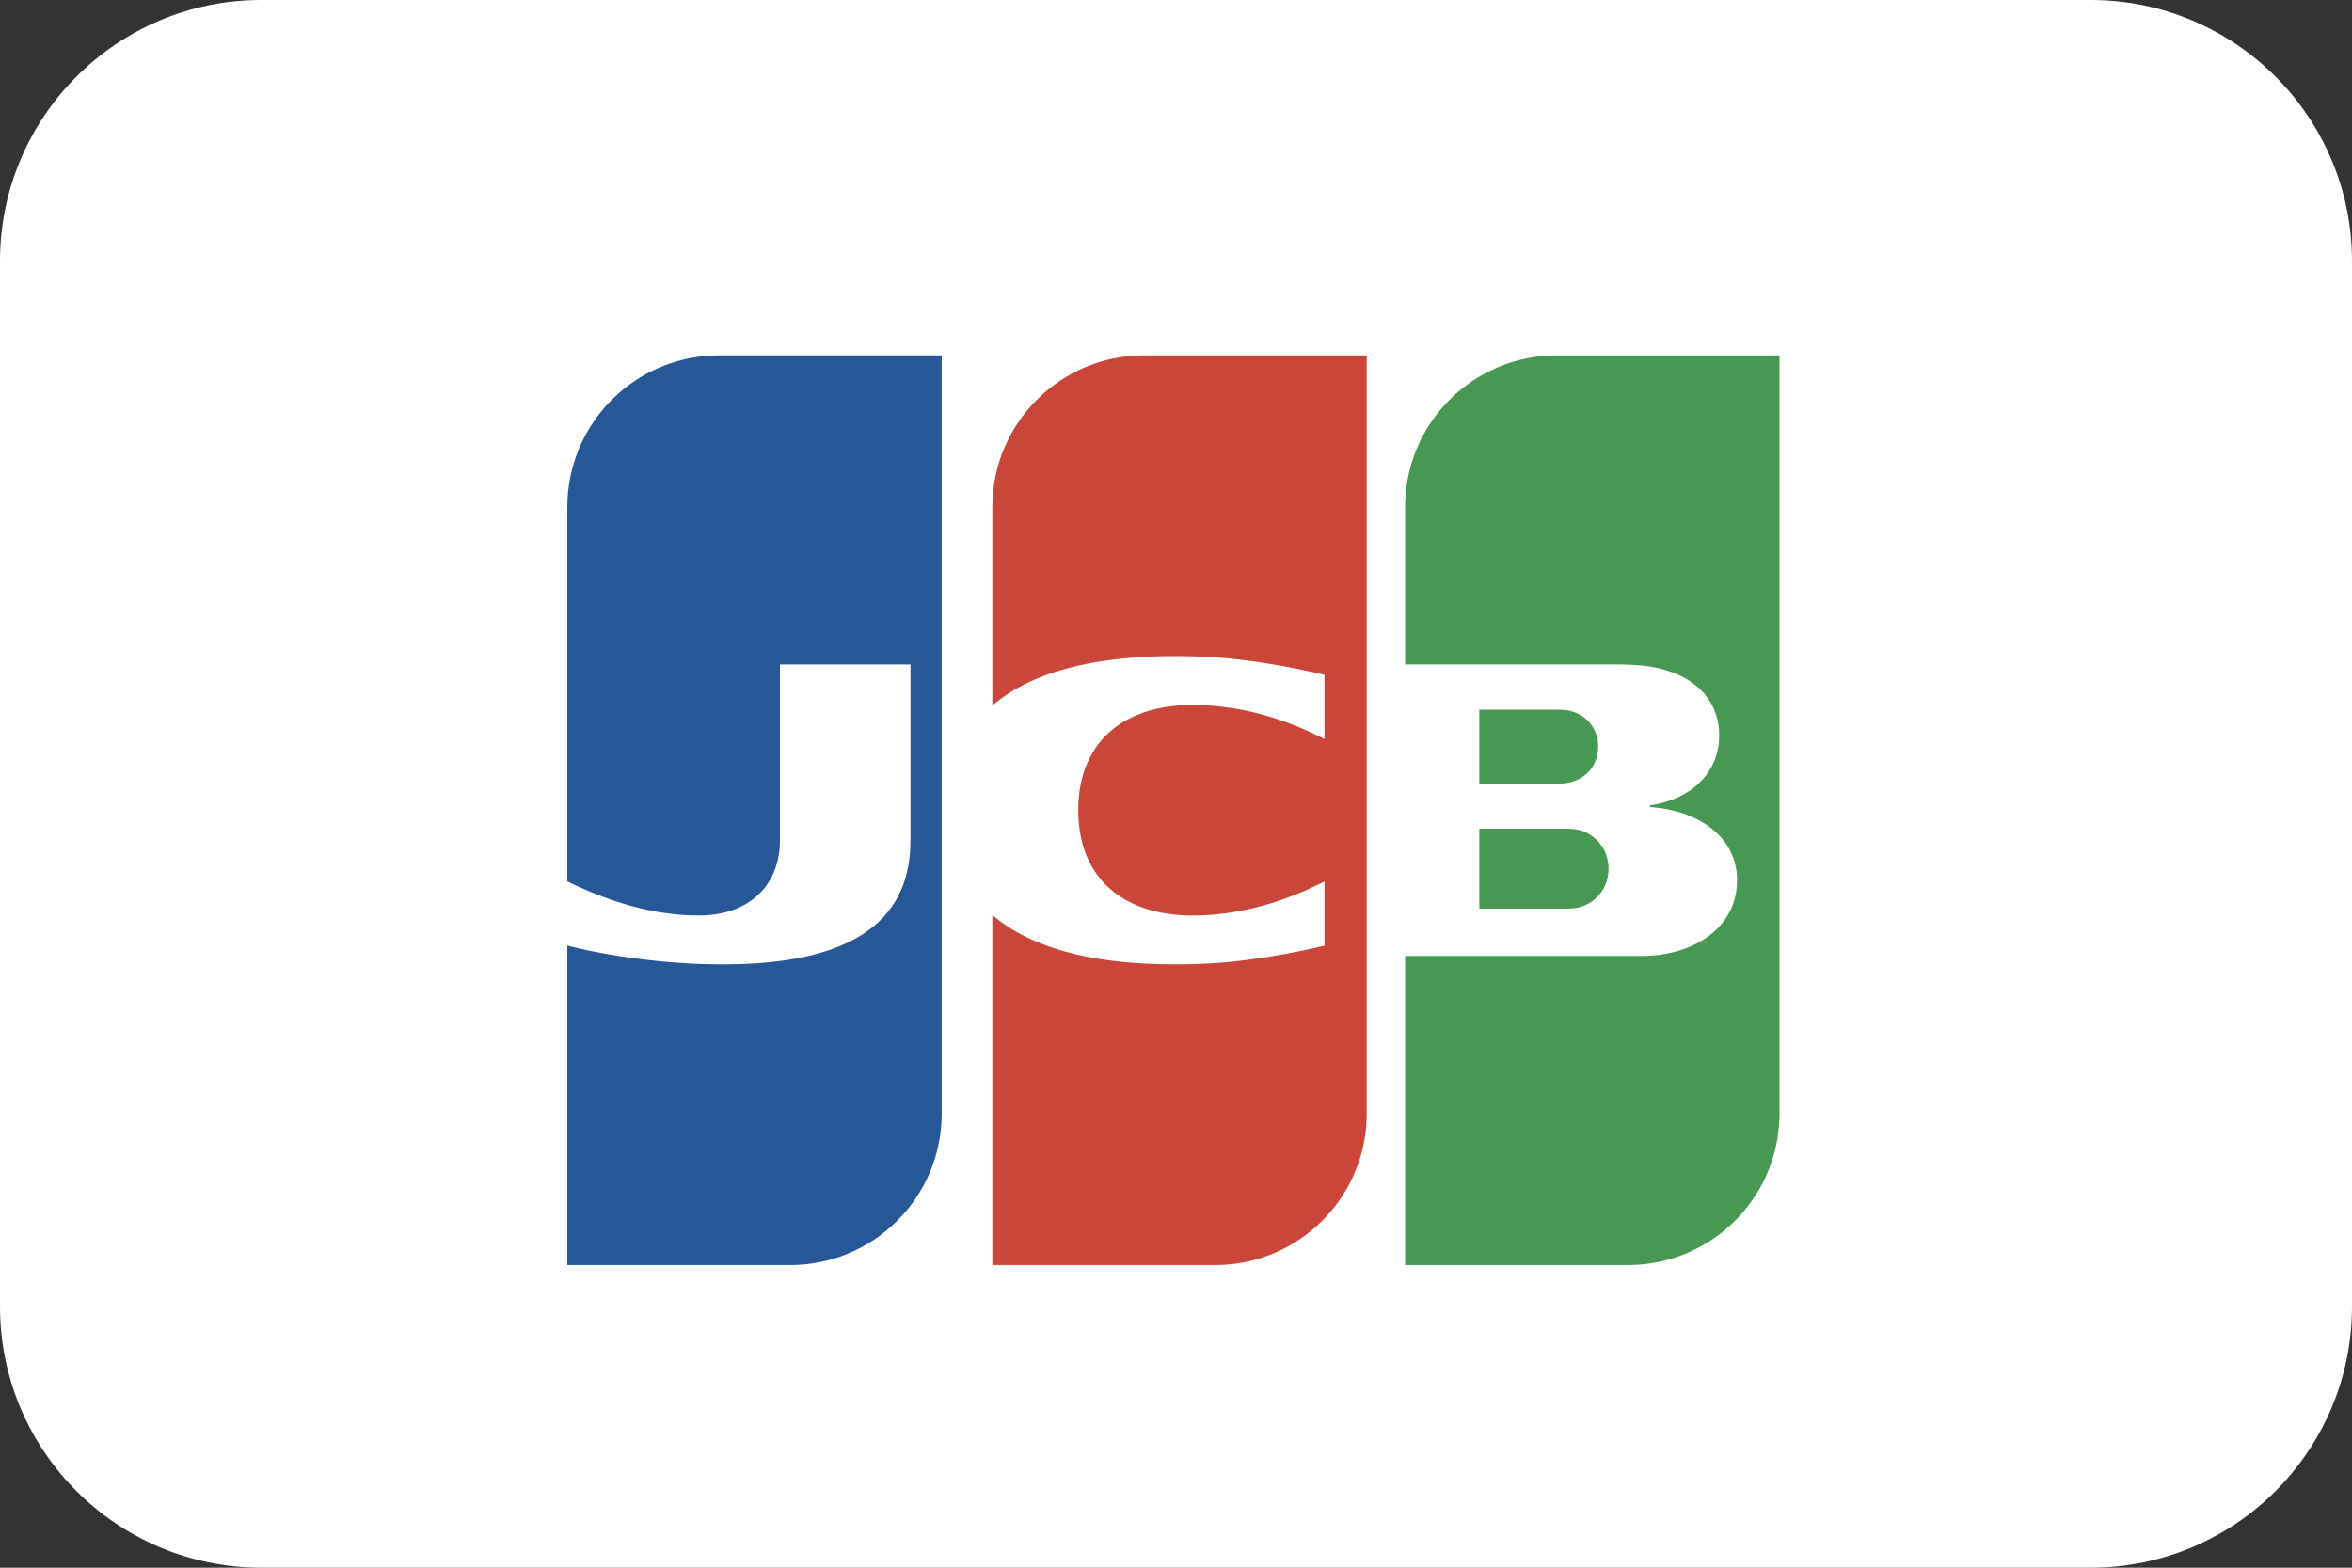 <svg width="48" height="32" viewBox="0 0 48 32" fill="none" xmlns="http://www.w3.org/2000/svg">
<rect x="0" y="0" width="48" height="32" fill="#333333" stroke="none"/>
<path d="M0 5.333C0 2.388 2.388 0 5.333 0H42.667C45.612 0 48 2.388 48 5.333V26.667C48 29.612 45.612 32 42.667 32H5.333C2.388 32 0 29.612 0 26.667V5.333Z" fill="white"/>
<path fill-rule="evenodd" clip-rule="evenodd" d="M30.19 16.915H30.206H30.236H30.265H30.296H30.325H30.355H30.385H30.415H30.445H30.475H30.505H30.535H30.564H30.594H30.624H30.654H30.684H30.714H30.744H30.774H30.804H30.834H30.863H30.893H30.923H30.953H30.983H31.013H31.043H31.073H31.103H31.133H31.162H31.192H31.222H31.252H31.282H31.312H31.342H31.372H31.401H31.431H31.461H31.491H31.521H31.551H31.581H31.611H31.641H31.671H31.7H31.73H31.76H31.79H31.82H31.85H31.88H31.91H31.94H31.97H31.994L31.999 16.915C32.009 16.915 32.019 16.916 32.029 16.916C32.039 16.917 32.049 16.917 32.059 16.918C32.069 16.919 32.079 16.92 32.089 16.921C32.099 16.921 32.109 16.922 32.119 16.924C32.129 16.925 32.139 16.926 32.149 16.927C32.16 16.929 32.17 16.93 32.179 16.932C32.185 16.933 32.191 16.934 32.197 16.935L32.209 16.938C32.219 16.94 32.229 16.943 32.239 16.945C32.248 16.948 32.258 16.951 32.268 16.954C32.279 16.957 32.288 16.961 32.298 16.964C32.308 16.968 32.318 16.972 32.328 16.976C32.338 16.98 32.348 16.984 32.358 16.989C32.368 16.994 32.378 16.998 32.388 17.003C32.398 17.008 32.408 17.014 32.418 17.019C32.428 17.025 32.438 17.031 32.448 17.037C32.458 17.043 32.468 17.05 32.478 17.056C32.488 17.063 32.498 17.07 32.508 17.078C32.518 17.086 32.528 17.093 32.538 17.102C32.548 17.11 32.558 17.119 32.567 17.128C32.578 17.137 32.587 17.147 32.597 17.157C32.608 17.167 32.617 17.178 32.627 17.189C32.637 17.201 32.647 17.213 32.657 17.225C32.667 17.238 32.677 17.252 32.687 17.266C32.697 17.281 32.707 17.297 32.717 17.313C32.727 17.331 32.737 17.35 32.747 17.369C32.758 17.392 32.768 17.416 32.777 17.44C32.789 17.473 32.799 17.506 32.806 17.541C32.82 17.601 32.828 17.665 32.828 17.731C32.828 17.798 32.82 17.861 32.806 17.922C32.799 17.957 32.789 17.991 32.777 18.023C32.768 18.047 32.758 18.071 32.747 18.094C32.737 18.113 32.727 18.132 32.717 18.15C32.707 18.166 32.697 18.182 32.687 18.198C32.677 18.212 32.667 18.225 32.657 18.238C32.647 18.251 32.637 18.263 32.627 18.274C32.617 18.285 32.608 18.296 32.597 18.307C32.587 18.317 32.578 18.326 32.567 18.335C32.558 18.345 32.548 18.353 32.538 18.362C32.528 18.37 32.518 18.378 32.508 18.385C32.498 18.393 32.488 18.4 32.478 18.407C32.468 18.413 32.458 18.42 32.448 18.426C32.438 18.432 32.428 18.438 32.418 18.444C32.408 18.449 32.398 18.454 32.388 18.459C32.378 18.465 32.368 18.469 32.358 18.474C32.348 18.478 32.338 18.483 32.328 18.487C32.318 18.491 32.308 18.494 32.298 18.498C32.288 18.502 32.279 18.505 32.268 18.508C32.258 18.511 32.248 18.514 32.239 18.517C32.229 18.52 32.219 18.522 32.209 18.524L32.197 18.527C32.191 18.528 32.185 18.529 32.179 18.531C32.17 18.532 32.16 18.534 32.149 18.535C32.139 18.537 32.129 18.538 32.119 18.539C32.109 18.54 32.099 18.541 32.089 18.542C32.079 18.543 32.069 18.544 32.059 18.544C32.049 18.545 32.039 18.546 32.029 18.546C32.019 18.547 32.009 18.547 31.999 18.547L31.983 18.547H31.97H31.94H31.91H31.88H31.85H31.82H31.79H31.76H31.73H31.7H31.671H31.641H31.611H31.581H31.551H31.521H31.491H31.461H31.431H31.401H31.372H31.342H31.312H31.282H31.252H31.222H31.192H31.162H31.133H31.103H31.073H31.043H31.013H30.983H30.953H30.923H30.893H30.863H30.834H30.804H30.774H30.744H30.714H30.684H30.654H30.624H30.594H30.564H30.535H30.505H30.475H30.445H30.415H30.385H30.355H30.325H30.296H30.265H30.236H30.206H30.19V16.915ZM32.597 15.067C32.609 15.122 32.616 15.18 32.616 15.241C32.616 15.302 32.609 15.36 32.597 15.415C32.59 15.45 32.58 15.484 32.567 15.516C32.559 15.54 32.549 15.563 32.538 15.585C32.528 15.603 32.518 15.621 32.508 15.639C32.498 15.654 32.488 15.669 32.478 15.684C32.468 15.697 32.458 15.71 32.448 15.722C32.438 15.734 32.428 15.745 32.418 15.756C32.408 15.766 32.398 15.776 32.388 15.786C32.378 15.795 32.368 15.804 32.358 15.812C32.348 15.82 32.339 15.828 32.328 15.836C32.319 15.844 32.309 15.851 32.298 15.858C32.289 15.864 32.279 15.871 32.269 15.877C32.259 15.883 32.249 15.889 32.239 15.894C32.229 15.9 32.219 15.905 32.209 15.91C32.199 15.915 32.189 15.92 32.179 15.924C32.169 15.928 32.159 15.933 32.149 15.937C32.139 15.941 32.129 15.944 32.119 15.948C32.109 15.951 32.099 15.954 32.089 15.957C32.079 15.96 32.069 15.963 32.059 15.966C32.049 15.968 32.039 15.971 32.029 15.973C32.02 15.975 32.01 15.977 32 15.979L31.992 15.98C31.986 15.981 31.979 15.982 31.97 15.983C31.961 15.985 31.951 15.986 31.94 15.987C31.93 15.988 31.92 15.989 31.91 15.99C31.9 15.99 31.89 15.991 31.88 15.992C31.87 15.992 31.86 15.993 31.85 15.993C31.84 15.994 31.83 15.994 31.82 15.994L31.815 15.994H31.79H31.76H31.73H31.701H31.671H31.641H31.611H31.581H31.551H31.521H31.491H31.461H31.432H31.402H31.372H31.342H31.312H31.282H31.252H31.222H31.192H31.163H31.133H31.103H31.073H31.043H31.013H30.983H30.953H30.923H30.893H30.864H30.834H30.804H30.774H30.744H30.714H30.684H30.654H30.625H30.595H30.565H30.535H30.505H30.475H30.445H30.415H30.385H30.355H30.326H30.296H30.266H30.236H30.206H30.19V14.487H30.206H30.236H30.266H30.296H30.326H30.355H30.385H30.415H30.445H30.475H30.505H30.535H30.565H30.595H30.625H30.654H30.684H30.714H30.744H30.774H30.804H30.834H30.864H30.893H30.923H30.953H30.983H31.013H31.043H31.073H31.103H31.133H31.163H31.192H31.222H31.252H31.282H31.312H31.342H31.372H31.402H31.432H31.461H31.491H31.521H31.551H31.581H31.611H31.641H31.671H31.701H31.73H31.76H31.79H31.82H31.833L31.85 14.488C31.86 14.488 31.87 14.489 31.88 14.49C31.89 14.49 31.9 14.491 31.91 14.492C31.92 14.493 31.93 14.494 31.94 14.495C31.951 14.495 31.961 14.497 31.97 14.498C31.979 14.499 31.986 14.5 31.992 14.501L32 14.502C32.01 14.504 32.02 14.506 32.029 14.508C32.039 14.51 32.049 14.512 32.059 14.515C32.069 14.518 32.079 14.52 32.089 14.524C32.099 14.527 32.109 14.53 32.119 14.533C32.129 14.537 32.139 14.54 32.149 14.544C32.159 14.548 32.169 14.553 32.179 14.557C32.189 14.562 32.199 14.566 32.209 14.571C32.219 14.576 32.229 14.581 32.239 14.587C32.249 14.592 32.259 14.598 32.269 14.604C32.279 14.61 32.289 14.617 32.298 14.624C32.309 14.63 32.319 14.638 32.328 14.645C32.339 14.653 32.348 14.661 32.358 14.669C32.368 14.678 32.378 14.687 32.388 14.696C32.398 14.705 32.408 14.715 32.418 14.726C32.428 14.736 32.438 14.748 32.448 14.759C32.458 14.772 32.468 14.784 32.478 14.798C32.488 14.812 32.498 14.827 32.508 14.843C32.518 14.86 32.528 14.878 32.538 14.897C32.549 14.919 32.559 14.942 32.567 14.965C32.58 14.998 32.59 15.032 32.597 15.067C32.597 15.067 32.59 15.032 32.597 15.067ZM36.304 7.254H36.317L36.317 22.728C36.317 22.821 36.312 22.912 36.304 23.003C36.297 23.082 36.288 23.161 36.275 23.239C36.266 23.291 36.256 23.343 36.245 23.394C36.236 23.436 36.226 23.477 36.215 23.518C36.206 23.553 36.196 23.589 36.185 23.624C36.175 23.655 36.166 23.687 36.155 23.718C36.145 23.746 36.136 23.774 36.125 23.802C36.115 23.828 36.105 23.854 36.095 23.879C36.086 23.904 36.076 23.927 36.065 23.951C36.056 23.974 36.046 23.996 36.035 24.018C36.026 24.04 36.016 24.061 36.006 24.082C35.996 24.102 35.986 24.122 35.976 24.142C35.966 24.16 35.956 24.179 35.946 24.198C35.936 24.216 35.926 24.234 35.916 24.252C35.906 24.269 35.896 24.286 35.886 24.303C35.876 24.32 35.866 24.336 35.856 24.353C35.846 24.369 35.836 24.385 35.826 24.4C35.816 24.416 35.806 24.431 35.796 24.446C35.786 24.46 35.776 24.475 35.766 24.489C35.757 24.504 35.746 24.518 35.736 24.532C35.727 24.546 35.717 24.559 35.707 24.573C35.697 24.586 35.687 24.599 35.677 24.612C35.667 24.625 35.657 24.638 35.647 24.651C35.637 24.663 35.627 24.675 35.617 24.688C35.607 24.7 35.597 24.712 35.587 24.724C35.577 24.735 35.567 24.747 35.557 24.759C35.547 24.77 35.537 24.781 35.527 24.792C35.517 24.803 35.507 24.814 35.497 24.825C35.487 24.836 35.477 24.847 35.467 24.857C35.458 24.868 35.447 24.878 35.438 24.888C35.428 24.898 35.418 24.909 35.408 24.919C35.398 24.928 35.388 24.938 35.378 24.948C35.368 24.957 35.358 24.967 35.348 24.977C35.338 24.986 35.328 24.995 35.318 25.004C35.308 25.014 35.298 25.023 35.288 25.032C35.278 25.04 35.268 25.049 35.258 25.058C35.248 25.067 35.238 25.075 35.228 25.084C35.218 25.092 35.208 25.101 35.198 25.109C35.188 25.117 35.178 25.125 35.168 25.134C35.158 25.142 35.148 25.15 35.139 25.157C35.129 25.165 35.119 25.173 35.109 25.181C35.099 25.188 35.089 25.196 35.079 25.204C35.069 25.211 35.059 25.218 35.049 25.226C35.039 25.233 35.029 25.24 35.019 25.247C35.009 25.255 34.999 25.261 34.989 25.268C34.979 25.275 34.969 25.282 34.959 25.289C34.949 25.296 34.939 25.302 34.929 25.309C34.919 25.316 34.909 25.322 34.899 25.329C34.889 25.335 34.879 25.341 34.869 25.348C34.859 25.354 34.849 25.36 34.84 25.366C34.83 25.372 34.82 25.378 34.81 25.384L34.78 25.402C34.77 25.408 34.76 25.414 34.75 25.419C34.74 25.425 34.73 25.43 34.72 25.436C34.71 25.442 34.7 25.447 34.69 25.453C34.68 25.458 34.67 25.463 34.66 25.468C34.65 25.474 34.64 25.479 34.63 25.484C34.62 25.489 34.61 25.494 34.6 25.499C34.59 25.504 34.581 25.509 34.57 25.514C34.56 25.519 34.55 25.523 34.541 25.528L34.511 25.542L34.481 25.556C34.471 25.56 34.461 25.564 34.451 25.569C34.441 25.573 34.431 25.577 34.421 25.582C34.411 25.586 34.401 25.59 34.391 25.594C34.381 25.598 34.371 25.602 34.361 25.606C34.351 25.61 34.341 25.614 34.331 25.617C34.321 25.621 34.311 25.625 34.301 25.629L34.271 25.64C34.261 25.643 34.252 25.647 34.242 25.65C34.232 25.654 34.222 25.657 34.212 25.661C34.202 25.664 34.192 25.667 34.182 25.671L34.152 25.68C34.142 25.683 34.132 25.686 34.122 25.689L34.092 25.698C34.082 25.701 34.072 25.704 34.062 25.707C34.052 25.71 34.042 25.712 34.032 25.715C34.022 25.718 34.012 25.721 34.002 25.723L33.972 25.731L33.943 25.738L33.913 25.745C33.903 25.747 33.893 25.75 33.883 25.752C33.873 25.754 33.863 25.756 33.853 25.758L33.823 25.764L33.793 25.77C33.783 25.772 33.773 25.774 33.763 25.776C33.753 25.777 33.743 25.779 33.733 25.78L33.703 25.785L33.673 25.79L33.644 25.794C33.634 25.796 33.624 25.797 33.614 25.798C33.604 25.799 33.594 25.8 33.584 25.802C33.574 25.803 33.564 25.804 33.554 25.805C33.544 25.806 33.534 25.807 33.524 25.808C33.514 25.809 33.504 25.81 33.494 25.811C33.484 25.812 33.474 25.813 33.464 25.814C33.454 25.814 33.444 25.815 33.434 25.816L33.404 25.817C33.394 25.818 33.385 25.819 33.374 25.819C33.365 25.82 33.355 25.82 33.345 25.82L33.315 25.822L33.285 25.822C33.275 25.823 33.265 25.823 33.255 25.823L33.225 25.823L33.219 25.823H33.195H33.165H33.135H33.105H33.075H33.046H33.016H32.986H32.956H32.926H32.896H32.866H32.836H32.806H32.776H32.747H32.717H32.687H32.657H32.627H32.597H32.567H32.537H32.508H32.478H32.448H32.418H32.388H32.358H32.328H32.298H32.268H32.238H32.209H32.179H32.149H32.119H32.089H32.059H32.029H31.999H31.969H31.939H31.91H31.88H31.85H31.82H31.79H31.76H31.73H31.7H31.67H31.64H31.61H31.581H31.551H31.521H31.491H31.461H31.431H31.401H31.371H31.341H31.311H31.282H31.252H31.222H31.192H31.162H31.132H31.102H31.072H31.043H31.012H30.983H30.953H30.923H30.893H30.863H30.833H30.803H30.773H30.744H30.714H30.684H30.654H30.624H30.594H30.564H30.534H30.504H30.474H30.445H30.415H30.385H30.355H30.325H30.295H30.265H30.235H30.205H30.175H30.145H30.116H30.086H30.056H30.026H29.996H29.966H29.936H29.906H29.876H29.846H29.817H29.787H29.757H29.727H29.697H29.667H29.637H29.607H29.577H29.547H29.518H29.488H29.458H29.428H29.398H29.368H29.338H29.308H29.279H29.248H29.219H29.189H29.159H29.129H29.099H29.069H29.039H29.009H28.98H28.95H28.92H28.89H28.86H28.83H28.8H28.77H28.74H28.676V19.514H28.74H28.77H28.8H28.83H28.86H28.89H28.92H28.95H28.98H29.009H29.039H29.069H29.099H29.129H29.159H29.189H29.219H29.248H29.279H29.308H29.338H29.368H29.398H29.428H29.458H29.488H29.518H29.547H29.577H29.607H29.637H29.667H29.697H29.727H29.757H29.787H29.817H29.846H29.876H29.906H29.936H29.966H29.996H30.026H30.056H30.086H30.116H30.145H30.175H30.205H30.235H30.265H30.295H30.325H30.355H30.385H30.415H30.445H30.474H30.504H30.534H30.564H30.594H30.624H30.654H30.684H30.714H30.744H30.773H30.803H30.833H30.863H30.893H30.923H30.953H30.983H31.012H31.043H31.072H31.102H31.132H31.162H31.192H31.222H31.252H31.282H31.311H31.341H31.371H31.401H31.431H31.461H31.491H31.521H31.551H31.581H31.61H31.64H31.67H31.7H31.73H31.76H31.79H31.82H31.85H31.88H31.91H31.939H31.969H31.999H32.029H32.059H32.089H32.119H32.149H32.179H32.209H32.238H32.268H32.298H32.328H32.358H32.388H32.418H32.448H32.478H32.508H32.537H32.567H32.597H32.627H32.657H32.687H32.717H32.747H32.776H32.806H32.836H32.866H32.896H32.926H32.956H32.986H33.016H33.046H33.075H33.105H33.135H33.165H33.195H33.225H33.255H33.285H33.315H33.345H33.374H33.404H33.434H33.464H33.48L33.494 19.514L33.524 19.513L33.554 19.513C33.564 19.512 33.574 19.512 33.584 19.512C33.594 19.512 33.604 19.511 33.614 19.511L33.644 19.509L33.673 19.508L33.703 19.506L33.733 19.503L33.763 19.5C33.773 19.5 33.783 19.499 33.793 19.497C33.803 19.497 33.813 19.495 33.823 19.494L33.853 19.491C33.863 19.489 33.873 19.488 33.883 19.487C33.893 19.485 33.903 19.484 33.913 19.482C33.923 19.481 33.933 19.479 33.943 19.478L33.972 19.473L34.002 19.467C34.012 19.465 34.022 19.463 34.032 19.462C34.042 19.46 34.052 19.457 34.062 19.455L34.092 19.449C34.102 19.447 34.112 19.444 34.122 19.442C34.132 19.44 34.142 19.437 34.152 19.435C34.162 19.432 34.172 19.43 34.182 19.427C34.192 19.425 34.202 19.422 34.212 19.419C34.222 19.416 34.232 19.413 34.242 19.411C34.252 19.408 34.261 19.405 34.271 19.402L34.301 19.392C34.311 19.389 34.321 19.386 34.331 19.383C34.341 19.379 34.351 19.376 34.361 19.372C34.371 19.369 34.381 19.365 34.391 19.362C34.401 19.358 34.411 19.354 34.421 19.35C34.431 19.346 34.441 19.343 34.451 19.338C34.461 19.334 34.471 19.331 34.481 19.326C34.491 19.322 34.501 19.318 34.511 19.314C34.521 19.309 34.531 19.305 34.541 19.3C34.55 19.295 34.56 19.291 34.57 19.286C34.58 19.281 34.59 19.276 34.6 19.271C34.61 19.267 34.62 19.261 34.63 19.256C34.64 19.251 34.65 19.246 34.66 19.24C34.67 19.235 34.68 19.229 34.69 19.224C34.7 19.218 34.71 19.212 34.72 19.206C34.73 19.2 34.74 19.194 34.75 19.188C34.76 19.182 34.77 19.176 34.78 19.169C34.79 19.163 34.8 19.156 34.81 19.149C34.82 19.142 34.83 19.136 34.84 19.129C34.85 19.121 34.86 19.114 34.869 19.107C34.88 19.099 34.889 19.092 34.899 19.084C34.909 19.076 34.919 19.068 34.929 19.06C34.939 19.052 34.949 19.044 34.959 19.035C34.969 19.027 34.979 19.018 34.989 19.009C34.999 19 35.009 18.991 35.019 18.981C35.029 18.971 35.039 18.962 35.049 18.952C35.059 18.942 35.069 18.931 35.079 18.921C35.089 18.91 35.099 18.899 35.109 18.888C35.119 18.876 35.129 18.864 35.139 18.853C35.149 18.84 35.159 18.828 35.168 18.815C35.179 18.802 35.189 18.788 35.198 18.775C35.209 18.76 35.218 18.746 35.228 18.731C35.239 18.715 35.248 18.699 35.258 18.683C35.268 18.666 35.278 18.648 35.288 18.631C35.298 18.611 35.308 18.592 35.318 18.572C35.328 18.55 35.338 18.527 35.348 18.504C35.358 18.478 35.368 18.451 35.378 18.424C35.389 18.391 35.399 18.357 35.408 18.322C35.42 18.272 35.43 18.22 35.438 18.166C35.446 18.102 35.451 18.035 35.451 17.967C35.451 17.901 35.446 17.836 35.438 17.774C35.43 17.722 35.42 17.672 35.408 17.623C35.399 17.59 35.389 17.557 35.378 17.525C35.368 17.499 35.359 17.473 35.348 17.448C35.338 17.425 35.328 17.404 35.318 17.383C35.308 17.363 35.298 17.344 35.288 17.326C35.278 17.308 35.268 17.291 35.258 17.275C35.248 17.259 35.239 17.244 35.228 17.229C35.218 17.215 35.209 17.2 35.198 17.186C35.189 17.173 35.179 17.16 35.168 17.148C35.159 17.136 35.149 17.123 35.139 17.111C35.129 17.1 35.119 17.089 35.109 17.078C35.099 17.067 35.089 17.056 35.079 17.046C35.069 17.036 35.059 17.026 35.049 17.016C35.039 17.006 35.029 16.997 35.019 16.988C35.009 16.979 34.999 16.97 34.989 16.961C34.979 16.952 34.969 16.944 34.959 16.935C34.949 16.927 34.939 16.919 34.929 16.911C34.919 16.903 34.909 16.896 34.899 16.888C34.889 16.881 34.88 16.873 34.869 16.866C34.86 16.859 34.85 16.852 34.84 16.845C34.83 16.838 34.82 16.832 34.81 16.825C34.8 16.819 34.79 16.812 34.78 16.806C34.77 16.8 34.76 16.793 34.75 16.787C34.74 16.782 34.73 16.776 34.72 16.77C34.71 16.764 34.7 16.759 34.69 16.753C34.68 16.748 34.67 16.742 34.66 16.737C34.65 16.732 34.64 16.727 34.63 16.721C34.62 16.716 34.61 16.712 34.6 16.707C34.59 16.702 34.581 16.697 34.57 16.692C34.56 16.688 34.55 16.683 34.541 16.679C34.531 16.674 34.521 16.67 34.511 16.666C34.501 16.662 34.491 16.657 34.481 16.653C34.471 16.649 34.461 16.645 34.451 16.641C34.441 16.637 34.431 16.634 34.421 16.63C34.411 16.626 34.401 16.622 34.391 16.619C34.381 16.615 34.371 16.612 34.361 16.608C34.351 16.605 34.341 16.602 34.331 16.598C34.321 16.595 34.311 16.592 34.301 16.589C34.291 16.585 34.281 16.582 34.271 16.579L34.242 16.571C34.232 16.568 34.222 16.565 34.212 16.562C34.202 16.56 34.192 16.557 34.182 16.555C34.172 16.552 34.162 16.549 34.152 16.547C34.142 16.544 34.132 16.542 34.122 16.54C34.112 16.537 34.102 16.535 34.092 16.533C34.082 16.531 34.072 16.529 34.062 16.527C34.052 16.524 34.042 16.522 34.032 16.52L34.002 16.515L33.972 16.509C33.962 16.508 33.953 16.506 33.943 16.504L33.913 16.5C33.903 16.498 33.893 16.497 33.883 16.495L33.853 16.491L33.823 16.488L33.793 16.484L33.763 16.481L33.733 16.478L33.703 16.476L33.676 16.474L33.676 16.438L33.703 16.433L33.733 16.428C33.743 16.427 33.753 16.425 33.763 16.423L33.793 16.418C33.803 16.416 33.813 16.413 33.823 16.411L33.853 16.405C33.863 16.403 33.873 16.4 33.883 16.398C33.893 16.396 33.903 16.393 33.913 16.39C33.923 16.388 33.933 16.385 33.943 16.383C33.953 16.38 33.963 16.377 33.972 16.374C33.983 16.371 33.992 16.369 34.002 16.366C34.012 16.363 34.022 16.359 34.032 16.356C34.042 16.353 34.052 16.35 34.062 16.346C34.072 16.343 34.082 16.34 34.092 16.336C34.102 16.332 34.112 16.329 34.122 16.325C34.132 16.321 34.142 16.317 34.152 16.314C34.162 16.31 34.172 16.306 34.182 16.302C34.192 16.297 34.202 16.293 34.212 16.289C34.222 16.285 34.232 16.28 34.242 16.276C34.252 16.271 34.262 16.266 34.271 16.262C34.282 16.257 34.291 16.252 34.301 16.247C34.311 16.242 34.321 16.236 34.331 16.231C34.341 16.226 34.351 16.221 34.361 16.215C34.371 16.209 34.381 16.204 34.391 16.198C34.401 16.192 34.411 16.186 34.421 16.18C34.431 16.174 34.441 16.168 34.451 16.161C34.461 16.155 34.471 16.148 34.481 16.142C34.491 16.135 34.501 16.128 34.511 16.121C34.521 16.114 34.531 16.107 34.541 16.099C34.551 16.092 34.561 16.084 34.57 16.076C34.581 16.068 34.59 16.06 34.6 16.052C34.61 16.044 34.62 16.035 34.63 16.026C34.64 16.018 34.65 16.009 34.66 15.999C34.67 15.99 34.68 15.98 34.69 15.971C34.7 15.961 34.71 15.951 34.72 15.94C34.73 15.93 34.74 15.919 34.75 15.908C34.76 15.897 34.77 15.885 34.78 15.873C34.79 15.861 34.8 15.849 34.81 15.836C34.82 15.823 34.83 15.81 34.84 15.796C34.85 15.782 34.86 15.767 34.869 15.753C34.88 15.737 34.89 15.721 34.899 15.705C34.91 15.688 34.92 15.67 34.929 15.653C34.94 15.633 34.95 15.613 34.959 15.593C34.97 15.571 34.98 15.548 34.989 15.525C35 15.498 35.01 15.471 35.019 15.443C35.03 15.409 35.04 15.374 35.049 15.338C35.063 15.28 35.073 15.221 35.079 15.161C35.084 15.114 35.086 15.066 35.086 15.017C35.086 14.966 35.084 14.916 35.079 14.867C35.072 14.805 35.062 14.745 35.049 14.687C35.04 14.651 35.03 14.615 35.019 14.581C35.01 14.553 35 14.526 34.989 14.499C34.98 14.476 34.97 14.454 34.959 14.432C34.95 14.412 34.94 14.393 34.929 14.374C34.92 14.356 34.91 14.339 34.899 14.322C34.89 14.306 34.88 14.291 34.869 14.275C34.86 14.261 34.85 14.247 34.84 14.233C34.83 14.22 34.82 14.207 34.81 14.194C34.8 14.182 34.79 14.17 34.78 14.158C34.77 14.147 34.76 14.136 34.75 14.125C34.74 14.114 34.73 14.104 34.72 14.094C34.71 14.084 34.7 14.074 34.69 14.065C34.68 14.055 34.67 14.046 34.66 14.037C34.65 14.028 34.64 14.02 34.63 14.011C34.62 14.003 34.61 13.994 34.6 13.986C34.59 13.978 34.581 13.971 34.57 13.963C34.561 13.956 34.551 13.948 34.541 13.941C34.531 13.934 34.521 13.927 34.511 13.92C34.501 13.913 34.491 13.906 34.481 13.9C34.471 13.893 34.461 13.887 34.451 13.881C34.441 13.875 34.431 13.869 34.421 13.863C34.411 13.857 34.401 13.851 34.391 13.846C34.381 13.84 34.371 13.835 34.361 13.829C34.351 13.824 34.341 13.819 34.331 13.813C34.321 13.808 34.311 13.803 34.301 13.798C34.291 13.794 34.282 13.789 34.271 13.784C34.262 13.779 34.252 13.775 34.242 13.77C34.232 13.766 34.222 13.762 34.212 13.757C34.202 13.753 34.192 13.749 34.182 13.745C34.172 13.741 34.162 13.737 34.152 13.733C34.142 13.729 34.132 13.726 34.122 13.722C34.112 13.718 34.102 13.714 34.092 13.711C34.082 13.707 34.072 13.704 34.062 13.701C34.052 13.697 34.042 13.694 34.032 13.691C34.022 13.688 34.012 13.685 34.002 13.682C33.992 13.679 33.983 13.676 33.972 13.673C33.963 13.67 33.953 13.667 33.943 13.664C33.933 13.662 33.923 13.659 33.913 13.656L33.883 13.649C33.873 13.646 33.863 13.644 33.853 13.642C33.843 13.639 33.833 13.637 33.823 13.635L33.793 13.629C33.783 13.627 33.773 13.624 33.763 13.623C33.753 13.621 33.743 13.619 33.733 13.617L33.703 13.612C33.694 13.61 33.684 13.608 33.673 13.607L33.644 13.602L33.614 13.598L33.584 13.594L33.554 13.591L33.524 13.587L33.494 13.584L33.464 13.582L33.434 13.579L33.404 13.577L33.374 13.575L33.363 13.575L33.345 13.574L33.315 13.572L33.285 13.57L33.255 13.569L33.225 13.567L33.195 13.566L33.165 13.565L33.135 13.564L33.105 13.563L33.075 13.563L33.059 13.563H33.046H33.016H32.986H32.956H32.926H32.896H32.866H32.836H32.806H32.776H32.747H32.717H32.687H32.657H32.627H32.597H32.567H32.537H32.508H32.478H32.448H32.418H32.388H32.358H32.328H32.298H32.268H32.238H32.209H32.179H32.149H32.119H32.089H32.059H32.029H31.999H31.969H31.939H31.91H31.88H31.85H31.82H31.79H31.76H31.73H31.7H31.67H31.64H31.61H31.581H31.551H31.521H31.491H31.461H31.431H31.401H31.371H31.341H31.311H31.282H31.252H31.222H31.192H31.162H31.132H31.102H31.072H31.043H31.012H30.983H30.953H30.923H30.893H30.863H30.833H30.803H30.773H30.744H30.714H30.684H30.654H30.624H30.594H30.564H30.534H30.504H30.474H30.445H30.415H30.385H30.355H30.325H30.295H30.265H30.235H30.205H30.175H30.145H30.116H30.086H30.056H30.026H29.996H29.966H29.936H29.906H29.876H29.846H29.817H29.787H29.757H29.727H29.697H29.667H29.637H29.607H29.577H29.547H29.518H29.488H29.458H29.428H29.398H29.368H29.338H29.308H29.279H29.248H29.219H29.189H29.159H29.129H29.099H29.069H29.039H29.009H28.98H28.95H28.92H28.89H28.86H28.83H28.8H28.77H28.74H28.676V10.349C28.676 10.133 28.698 9.922 28.74 9.718C28.749 9.675 28.759 9.631 28.77 9.588C28.779 9.552 28.79 9.515 28.8 9.479C28.809 9.447 28.82 9.415 28.83 9.383C28.84 9.354 28.849 9.325 28.86 9.296C28.869 9.269 28.879 9.243 28.89 9.217C28.899 9.192 28.909 9.168 28.92 9.143C28.929 9.12 28.939 9.098 28.95 9.075C28.959 9.054 28.969 9.032 28.98 9.011C28.989 8.991 28.999 8.971 29.009 8.951C29.019 8.932 29.029 8.912 29.039 8.893C29.049 8.875 29.059 8.857 29.069 8.839C29.079 8.821 29.089 8.804 29.099 8.787C29.109 8.77 29.119 8.753 29.129 8.737C29.139 8.721 29.149 8.705 29.159 8.689C29.169 8.673 29.179 8.658 29.189 8.643C29.199 8.628 29.209 8.613 29.219 8.599C29.229 8.584 29.238 8.57 29.248 8.556C29.258 8.542 29.268 8.528 29.279 8.515C29.288 8.501 29.298 8.488 29.308 8.475C29.318 8.462 29.328 8.449 29.338 8.436C29.348 8.424 29.358 8.411 29.368 8.399C29.378 8.387 29.388 8.375 29.398 8.363C29.408 8.351 29.418 8.339 29.428 8.327C29.438 8.316 29.448 8.305 29.458 8.294C29.468 8.282 29.478 8.271 29.488 8.26C29.498 8.25 29.508 8.239 29.518 8.228C29.527 8.218 29.538 8.207 29.547 8.197C29.558 8.187 29.567 8.176 29.577 8.166C29.587 8.156 29.597 8.147 29.607 8.137C29.617 8.127 29.627 8.117 29.637 8.108C29.647 8.098 29.657 8.089 29.667 8.08C29.677 8.071 29.687 8.061 29.697 8.052C29.707 8.043 29.717 8.035 29.727 8.026C29.737 8.017 29.747 8.008 29.757 8C29.767 7.991 29.777 7.983 29.787 7.975C29.797 7.966 29.807 7.958 29.817 7.95C29.826 7.942 29.837 7.934 29.846 7.926L29.876 7.902L29.906 7.879C29.916 7.872 29.926 7.864 29.936 7.857C29.946 7.85 29.956 7.843 29.966 7.835L29.996 7.814C30.006 7.807 30.016 7.8 30.026 7.793L30.056 7.773L30.086 7.753C30.096 7.747 30.106 7.741 30.116 7.734L30.145 7.716C30.155 7.709 30.165 7.703 30.175 7.697C30.185 7.691 30.195 7.685 30.205 7.68C30.215 7.674 30.225 7.668 30.235 7.662C30.245 7.656 30.255 7.651 30.265 7.645C30.275 7.64 30.285 7.634 30.295 7.629C30.305 7.623 30.315 7.618 30.325 7.613C30.335 7.607 30.345 7.602 30.355 7.597C30.365 7.592 30.375 7.587 30.385 7.582C30.395 7.577 30.405 7.572 30.415 7.567L30.445 7.553C30.454 7.548 30.464 7.543 30.474 7.539C30.484 7.534 30.494 7.529 30.504 7.525C30.514 7.52 30.524 7.516 30.534 7.512C30.544 7.507 30.554 7.503 30.564 7.499C30.574 7.495 30.584 7.491 30.594 7.486C30.604 7.482 30.614 7.478 30.624 7.474L30.654 7.462L30.684 7.451C30.694 7.447 30.704 7.444 30.714 7.44C30.724 7.436 30.733 7.433 30.744 7.429C30.753 7.426 30.763 7.422 30.773 7.419C30.783 7.415 30.793 7.412 30.803 7.409L30.833 7.399C30.843 7.396 30.853 7.393 30.863 7.39C30.873 7.387 30.883 7.384 30.893 7.381C30.903 7.378 30.913 7.375 30.923 7.372C30.933 7.369 30.943 7.367 30.953 7.364C30.963 7.361 30.973 7.358 30.983 7.356L31.012 7.348C31.023 7.346 31.032 7.343 31.043 7.341C31.052 7.338 31.062 7.336 31.072 7.334C31.082 7.331 31.092 7.329 31.102 7.327L31.132 7.32L31.162 7.314C31.172 7.312 31.182 7.31 31.192 7.309C31.202 7.307 31.212 7.305 31.222 7.303C31.232 7.301 31.242 7.299 31.252 7.298L31.282 7.293C31.292 7.291 31.302 7.29 31.311 7.288C31.322 7.287 31.331 7.285 31.341 7.284C31.351 7.283 31.361 7.281 31.371 7.28C31.381 7.278 31.391 7.277 31.401 7.276L31.431 7.273C31.441 7.272 31.451 7.27 31.461 7.269C31.471 7.268 31.481 7.268 31.491 7.267L31.521 7.264L31.551 7.262C31.561 7.261 31.571 7.261 31.581 7.26C31.591 7.259 31.601 7.259 31.61 7.258C31.62 7.258 31.631 7.257 31.64 7.257L31.67 7.256C31.68 7.255 31.69 7.255 31.7 7.255C31.71 7.255 31.72 7.255 31.73 7.254C31.74 7.254 31.75 7.254 31.76 7.254L31.767 7.254H31.79H31.82H31.85H31.88H31.91H31.939H31.969H31.999H32.029H32.059H32.089H32.119H32.149H32.179H32.209H32.238H32.268H32.298H32.328H32.358H32.388H32.418H32.448H32.478H32.508H32.537H32.567H32.597H32.627H32.657H32.687H32.717H32.747H32.776H32.806H32.836H32.866H32.896H32.926H32.956H32.986H33.016H33.046H33.075H33.105H33.135H33.165H33.195H33.225H33.255H33.285H33.315H33.345H33.374H33.404H33.434H33.464H33.494H33.524H33.554H33.584H33.614H33.644H33.673H33.703H33.733H33.763H33.793H33.823H33.853H33.883H33.913H33.943H33.972H34.002H34.032H34.062H34.092H34.122H34.152H34.182H34.212H34.242H34.271H34.301H34.331H34.361H34.391H34.421H34.451H34.481H34.511H34.541H34.57H34.6H34.63H34.66H34.69H34.72H34.75H34.78H34.81H34.84H34.869H34.899H34.929H34.959H34.989H35.019H35.049H35.079H35.109H35.139H35.168H35.198H35.228H35.258H35.288H35.318H35.348H35.378H35.408H35.438H35.467H35.497H35.527H35.557H35.587H35.617H35.647H35.677H35.707H35.736H35.766H35.796H35.826H35.856H35.886H35.916H35.946H35.976H36.006H36.035H36.065H36.095H36.125H36.155H36.185H36.215H36.245H36.275H36.304V7.254Z" fill="#479951"/>
<path fill-rule="evenodd" clip-rule="evenodd" d="M11.642 18.023C11.621 18.013 11.6 18.003 11.578 17.992V10.349C11.578 10.133 11.6 9.923 11.642 9.72C11.651 9.676 11.661 9.633 11.672 9.59C11.681 9.553 11.691 9.517 11.702 9.481C11.711 9.448 11.721 9.416 11.732 9.384C11.741 9.355 11.751 9.326 11.762 9.297C11.771 9.271 11.781 9.244 11.791 9.218C11.801 9.194 11.811 9.169 11.821 9.145C11.831 9.122 11.841 9.099 11.851 9.077C11.861 9.055 11.871 9.034 11.881 9.013C11.891 8.992 11.901 8.972 11.911 8.952C11.921 8.933 11.931 8.914 11.941 8.895C11.95 8.877 11.96 8.859 11.97 8.841C11.98 8.823 11.99 8.806 12 8.788C12.01 8.772 12.02 8.755 12.03 8.738C12.04 8.722 12.05 8.706 12.06 8.69C12.07 8.675 12.08 8.66 12.09 8.645C12.1 8.63 12.11 8.615 12.12 8.6C12.13 8.586 12.139 8.572 12.15 8.557C12.159 8.544 12.169 8.53 12.179 8.516C12.189 8.503 12.199 8.49 12.209 8.477C12.219 8.464 12.229 8.45 12.239 8.438C12.249 8.425 12.259 8.413 12.269 8.401C12.279 8.389 12.289 8.376 12.299 8.364C12.309 8.353 12.319 8.341 12.329 8.329C12.338 8.318 12.348 8.307 12.358 8.295C12.368 8.284 12.378 8.273 12.388 8.262C12.398 8.251 12.408 8.241 12.418 8.23C12.428 8.219 12.438 8.209 12.448 8.199C12.458 8.188 12.468 8.178 12.478 8.168C12.488 8.158 12.498 8.148 12.508 8.139C12.518 8.129 12.527 8.119 12.538 8.109C12.547 8.1 12.557 8.091 12.567 8.082C12.577 8.072 12.587 8.063 12.597 8.054C12.607 8.045 12.617 8.036 12.627 8.028C12.637 8.019 12.647 8.01 12.657 8.002C12.667 7.993 12.677 7.985 12.687 7.976C12.697 7.968 12.707 7.96 12.717 7.952C12.726 7.943 12.736 7.935 12.746 7.928C12.756 7.92 12.766 7.912 12.776 7.904C12.786 7.896 12.796 7.889 12.806 7.881C12.816 7.874 12.826 7.866 12.836 7.859L12.866 7.837C12.876 7.83 12.886 7.823 12.896 7.816C12.906 7.809 12.916 7.802 12.926 7.795C12.935 7.788 12.945 7.782 12.955 7.775C12.965 7.768 12.975 7.762 12.985 7.755C12.995 7.749 13.005 7.742 13.015 7.736C13.025 7.73 13.035 7.723 13.045 7.717C13.055 7.711 13.065 7.705 13.075 7.699C13.085 7.693 13.095 7.687 13.105 7.681C13.115 7.675 13.124 7.669 13.134 7.664C13.144 7.658 13.154 7.652 13.164 7.647C13.174 7.641 13.184 7.636 13.194 7.63C13.204 7.625 13.214 7.62 13.224 7.614C13.234 7.609 13.244 7.604 13.254 7.599C13.264 7.593 13.274 7.588 13.284 7.583L13.313 7.569C13.323 7.564 13.333 7.559 13.343 7.554C13.353 7.549 13.363 7.545 13.373 7.54C13.383 7.536 13.393 7.531 13.403 7.526C13.413 7.522 13.423 7.518 13.433 7.513C13.443 7.509 13.453 7.504 13.463 7.5C13.473 7.496 13.483 7.492 13.493 7.488L13.523 7.476L13.552 7.464L13.582 7.452C13.592 7.449 13.602 7.445 13.612 7.441C13.622 7.438 13.632 7.434 13.642 7.431C13.652 7.427 13.662 7.424 13.672 7.42L13.701 7.41L13.731 7.401C13.741 7.397 13.751 7.394 13.761 7.391C13.771 7.388 13.781 7.385 13.791 7.382C13.801 7.379 13.811 7.376 13.821 7.373C13.831 7.37 13.841 7.368 13.851 7.365L13.881 7.357C13.891 7.354 13.9 7.352 13.911 7.349C13.92 7.347 13.93 7.344 13.94 7.342C13.95 7.339 13.96 7.337 13.97 7.335C13.98 7.332 13.99 7.33 14 7.328L14.03 7.321C14.04 7.319 14.05 7.317 14.06 7.315C14.07 7.313 14.08 7.311 14.089 7.309C14.1 7.308 14.109 7.306 14.119 7.304C14.129 7.302 14.139 7.3 14.149 7.299L14.179 7.294C14.189 7.292 14.199 7.29 14.209 7.289C14.219 7.287 14.229 7.286 14.239 7.285C14.249 7.283 14.259 7.282 14.269 7.28L14.298 7.277L14.328 7.273C14.338 7.272 14.348 7.271 14.358 7.27C14.368 7.269 14.378 7.268 14.388 7.267L14.418 7.265C14.428 7.264 14.438 7.263 14.448 7.262C14.458 7.262 14.468 7.261 14.477 7.26C14.488 7.26 14.497 7.259 14.507 7.258C14.517 7.258 14.527 7.258 14.537 7.257L14.567 7.256C14.577 7.256 14.587 7.255 14.597 7.255C14.607 7.255 14.617 7.255 14.627 7.254C14.637 7.254 14.647 7.254 14.657 7.254L14.67 7.254H14.686H14.716H14.746H14.776H14.806H14.836H14.866H14.895H14.925H14.955H14.985H15.015H15.045H15.074H15.104H15.134H15.164H15.194H15.224H15.254H15.283H15.313H15.343H15.373H15.403H15.432H15.462H15.492H15.522H15.552H15.582H15.612H15.642H15.671H15.701H15.731H15.761H15.791H15.82H15.85H15.88H15.91H15.94H15.97H16H16.029H16.059H16.089H16.119H16.149H16.179H16.209H16.238H16.268H16.298H16.328H16.358H16.388H16.417H16.447H16.477H16.507H16.537H16.567H16.596H16.626H16.656H16.686H16.716H16.746H16.776H16.805H16.835H16.865H16.895H16.925H16.955H16.985H17.014H17.044H17.074H17.104H17.134H17.164H17.193H17.223H17.253H17.283H17.313H17.343H17.372H17.402H17.432H17.462H17.492H17.522H17.552H17.581H17.611H17.641H17.671H17.701H17.731H17.761H17.79H17.82H17.85H17.88H17.91H17.939H17.969H17.999H18.029H18.059H18.089H18.119H18.148H18.178H18.208H18.238H18.268H18.298H18.328H18.357H18.387H18.417H18.447H18.477H18.507H18.536H18.566H18.596H18.626H18.656H18.686H18.715H18.745H18.775H18.805H18.835H18.865H18.895H18.924H18.954H18.984H19.014H19.044H19.074H19.104H19.133H19.163H19.193H19.218V22.728C19.218 22.863 19.21 22.995 19.193 23.126C19.185 23.188 19.175 23.25 19.163 23.312C19.154 23.358 19.144 23.405 19.133 23.451C19.124 23.489 19.114 23.528 19.104 23.566C19.094 23.599 19.084 23.633 19.074 23.666C19.064 23.695 19.054 23.725 19.044 23.754C19.034 23.782 19.024 23.809 19.014 23.836C19.004 23.861 18.994 23.886 18.984 23.911C18.974 23.934 18.965 23.957 18.954 23.98C18.945 24.002 18.935 24.024 18.924 24.046C18.915 24.066 18.905 24.087 18.895 24.107C18.885 24.127 18.875 24.146 18.865 24.165C18.855 24.184 18.845 24.202 18.835 24.221C18.825 24.238 18.815 24.256 18.805 24.274C18.795 24.291 18.785 24.308 18.775 24.324C18.765 24.34 18.755 24.357 18.745 24.372C18.735 24.388 18.726 24.404 18.715 24.419C18.706 24.434 18.696 24.449 18.686 24.464C18.676 24.479 18.666 24.493 18.656 24.507C18.646 24.521 18.636 24.535 18.626 24.549C18.616 24.562 18.606 24.576 18.596 24.589C18.586 24.602 18.576 24.615 18.566 24.628C18.556 24.641 18.546 24.653 18.536 24.666C18.526 24.678 18.517 24.69 18.507 24.702C18.497 24.714 18.487 24.726 18.477 24.738C18.467 24.749 18.457 24.761 18.447 24.772C18.437 24.783 18.427 24.794 18.417 24.805C18.407 24.816 18.397 24.827 18.387 24.838C18.377 24.848 18.367 24.859 18.357 24.869C18.348 24.88 18.337 24.89 18.328 24.9C18.318 24.91 18.308 24.92 18.298 24.93C18.288 24.94 18.278 24.949 18.268 24.959C18.258 24.968 18.248 24.978 18.238 24.987C18.228 24.997 18.218 25.006 18.208 25.015C18.198 25.024 18.188 25.033 18.178 25.042C18.168 25.05 18.159 25.059 18.148 25.068C18.139 25.077 18.128 25.085 18.119 25.093C18.109 25.102 18.099 25.11 18.089 25.119C18.079 25.127 18.069 25.134 18.059 25.142C18.049 25.151 18.039 25.159 18.029 25.166C18.019 25.174 18.009 25.182 17.999 25.189C17.989 25.197 17.979 25.204 17.969 25.212C17.959 25.219 17.95 25.226 17.939 25.234C17.93 25.241 17.92 25.248 17.91 25.255C17.9 25.262 17.89 25.269 17.88 25.276C17.87 25.283 17.86 25.29 17.85 25.297C17.84 25.303 17.83 25.31 17.82 25.316C17.81 25.323 17.8 25.329 17.79 25.336C17.78 25.342 17.77 25.348 17.761 25.354C17.75 25.361 17.741 25.367 17.731 25.373C17.721 25.379 17.711 25.385 17.701 25.391C17.691 25.397 17.681 25.403 17.671 25.408C17.661 25.414 17.651 25.42 17.641 25.425C17.631 25.431 17.621 25.436 17.611 25.442C17.601 25.447 17.591 25.453 17.581 25.458L17.552 25.474C17.542 25.479 17.532 25.484 17.522 25.489C17.512 25.494 17.502 25.499 17.492 25.504C17.482 25.509 17.472 25.514 17.462 25.519C17.452 25.524 17.442 25.528 17.432 25.533C17.422 25.538 17.412 25.542 17.402 25.547C17.392 25.551 17.382 25.556 17.372 25.56L17.343 25.573L17.313 25.586C17.303 25.59 17.293 25.594 17.283 25.598C17.273 25.602 17.263 25.606 17.253 25.61C17.243 25.614 17.233 25.617 17.223 25.621C17.213 25.625 17.203 25.629 17.193 25.633C17.183 25.636 17.174 25.64 17.164 25.643L17.134 25.654L17.104 25.664C17.094 25.667 17.084 25.671 17.074 25.674C17.064 25.677 17.054 25.68 17.044 25.683C17.034 25.686 17.024 25.689 17.014 25.692L16.985 25.701L16.955 25.71C16.945 25.712 16.935 25.715 16.925 25.718C16.915 25.72 16.905 25.723 16.895 25.726C16.885 25.728 16.875 25.731 16.865 25.733C16.855 25.735 16.845 25.738 16.835 25.74L16.805 25.747L16.776 25.754C16.766 25.756 16.756 25.758 16.746 25.76C16.736 25.762 16.726 25.764 16.716 25.766C16.706 25.768 16.696 25.77 16.686 25.772L16.656 25.777C16.646 25.779 16.636 25.78 16.626 25.782C16.616 25.784 16.607 25.785 16.596 25.787C16.587 25.788 16.577 25.79 16.567 25.791L16.537 25.795C16.527 25.797 16.517 25.798 16.507 25.799C16.497 25.8 16.487 25.802 16.477 25.803C16.467 25.804 16.457 25.805 16.447 25.806C16.437 25.807 16.427 25.808 16.417 25.809L16.388 25.812C16.378 25.812 16.368 25.814 16.358 25.814C16.348 25.815 16.338 25.816 16.328 25.816L16.298 25.818L16.268 25.82C16.258 25.82 16.248 25.82 16.238 25.821C16.228 25.821 16.218 25.822 16.209 25.822C16.199 25.822 16.189 25.822 16.179 25.823L16.149 25.823C16.14 25.823 16.13 25.823 16.121 25.823H16.119H16.089H16.059H16.029H16H15.97H15.94H15.91H15.88H15.85H15.82H15.791H15.761H15.731H15.701H15.671H15.642H15.612H15.582H15.552H15.522H15.492H15.462H15.432H15.403H15.373H15.343H15.313H15.283H15.254H15.224H15.194H15.164H15.134H15.104H15.074H15.045H15.015H14.985H14.955H14.925H14.895H14.866H14.836H14.806H14.776H14.746H14.716H14.686H14.657H14.627H14.597H14.567H14.537H14.507H14.477H14.448H14.418H14.388H14.358H14.328H14.298H14.269H14.239H14.209H14.179H14.149H14.119H14.089H14.06H14.03H14H13.97H13.94H13.911H13.881H13.851H13.821H13.791H13.761H13.731H13.701H13.672H13.642H13.612H13.582H13.552H13.523H13.493H13.463H13.433H13.403H13.373H13.343H13.313H13.284H13.254H13.224H13.194H13.164H13.134H13.105H13.075H13.045H13.015H12.985H12.955H12.926H12.896H12.866H12.836H12.806H12.776H12.746H12.717H12.687H12.657H12.627H12.597H12.567H12.538H12.508H12.478H12.448H12.418H12.388H12.358H12.329H12.299H12.269H12.239H12.209H12.179H12.15H12.12H12.09H12.06H12.03H12H11.97H11.941H11.911H11.881H11.851H11.821H11.791H11.762H11.732H11.702H11.672H11.642H11.578V19.301C11.578 19.301 11.6 19.307 11.642 19.317L11.672 19.325L11.702 19.332L11.732 19.339L11.762 19.346L11.791 19.353L11.821 19.36L11.851 19.367L11.881 19.374L11.911 19.38L11.941 19.387L11.97 19.393L12 19.399L12.03 19.405L12.06 19.412L12.09 19.418L12.12 19.424L12.15 19.43L12.179 19.435L12.209 19.441L12.239 19.447L12.269 19.452L12.299 19.458L12.329 19.463L12.358 19.469L12.388 19.474L12.418 19.479L12.448 19.484L12.478 19.489L12.508 19.494L12.538 19.499L12.567 19.504L12.597 19.509L12.627 19.514L12.657 19.519L12.687 19.523L12.717 19.528L12.746 19.532L12.776 19.537L12.806 19.541L12.836 19.545L12.866 19.55L12.896 19.554L12.926 19.558L12.955 19.562L12.985 19.566L13.015 19.57L13.045 19.574L13.075 19.577L13.105 19.581L13.134 19.585L13.164 19.588L13.194 19.592L13.224 19.595L13.254 19.599L13.284 19.602L13.313 19.605L13.343 19.609L13.373 19.612L13.403 19.615L13.433 19.618L13.463 19.621L13.493 19.624L13.523 19.627L13.552 19.629L13.582 19.632L13.612 19.635L13.642 19.637L13.672 19.64L13.701 19.642L13.731 19.645L13.761 19.647L13.791 19.649L13.821 19.651L13.851 19.653L13.881 19.655L13.911 19.657L13.94 19.659L13.97 19.661L14 19.663L14.03 19.665L14.06 19.666L14.089 19.668L14.119 19.669L14.149 19.671L14.179 19.672L14.209 19.673L14.239 19.675L14.269 19.676L14.298 19.677L14.328 19.678L14.358 19.679L14.388 19.68L14.418 19.681L14.448 19.681L14.477 19.682L14.507 19.683L14.537 19.683L14.567 19.684L14.597 19.684L14.627 19.685L14.657 19.685L14.686 19.685L14.716 19.685L14.746 19.685L14.758 19.685L14.776 19.685L14.806 19.685L14.836 19.685L14.866 19.685L14.895 19.684L14.925 19.684L14.955 19.683L14.985 19.683L15.015 19.682L15.045 19.682L15.074 19.681L15.104 19.68L15.134 19.679L15.164 19.678L15.194 19.677L15.224 19.675L15.254 19.674L15.283 19.673L15.313 19.671L15.343 19.669L15.373 19.668L15.403 19.666L15.432 19.664L15.462 19.662L15.492 19.66L15.522 19.657L15.552 19.655L15.582 19.652L15.612 19.65L15.642 19.647L15.671 19.644L15.701 19.641L15.731 19.638L15.761 19.635L15.791 19.632L15.82 19.628L15.85 19.625L15.88 19.622L15.91 19.618L15.94 19.614L15.97 19.61L16 19.606C16.01 19.604 16.02 19.602 16.029 19.601L16.059 19.597L16.089 19.592L16.119 19.587C16.129 19.586 16.139 19.584 16.149 19.582L16.179 19.577C16.189 19.576 16.199 19.574 16.209 19.572C16.219 19.57 16.228 19.569 16.238 19.567L16.268 19.561L16.298 19.556L16.328 19.55C16.338 19.548 16.348 19.546 16.358 19.544L16.388 19.538L16.417 19.531C16.427 19.529 16.437 19.527 16.447 19.525L16.477 19.518C16.487 19.516 16.497 19.513 16.507 19.511C16.517 19.509 16.527 19.506 16.537 19.504L16.567 19.497C16.577 19.494 16.587 19.492 16.596 19.489C16.607 19.487 16.616 19.484 16.626 19.481L16.656 19.473C16.666 19.471 16.676 19.468 16.686 19.465C16.696 19.463 16.706 19.46 16.716 19.457L16.746 19.448C16.756 19.445 16.766 19.443 16.776 19.44L16.805 19.43L16.835 19.421C16.845 19.418 16.855 19.415 16.865 19.412L16.895 19.402L16.925 19.392C16.935 19.388 16.945 19.385 16.955 19.382C16.965 19.378 16.974 19.374 16.985 19.371L17.014 19.36C17.024 19.356 17.034 19.353 17.044 19.349C17.054 19.345 17.064 19.341 17.074 19.337C17.084 19.333 17.094 19.329 17.104 19.326L17.134 19.313L17.164 19.301C17.174 19.297 17.184 19.293 17.193 19.288C17.203 19.284 17.213 19.279 17.223 19.275L17.253 19.262L17.283 19.248C17.293 19.243 17.303 19.238 17.313 19.233C17.323 19.229 17.333 19.224 17.343 19.219C17.353 19.214 17.363 19.209 17.372 19.204C17.382 19.198 17.392 19.193 17.402 19.188C17.412 19.183 17.422 19.177 17.432 19.172C17.442 19.167 17.452 19.161 17.462 19.156C17.472 19.15 17.482 19.145 17.492 19.139C17.502 19.133 17.512 19.127 17.522 19.121C17.532 19.115 17.542 19.11 17.552 19.104C17.562 19.097 17.572 19.091 17.581 19.085C17.591 19.079 17.601 19.072 17.611 19.066C17.621 19.059 17.631 19.053 17.641 19.046C17.651 19.039 17.661 19.033 17.671 19.026C17.681 19.019 17.691 19.012 17.701 19.005C17.711 18.998 17.721 18.991 17.731 18.983C17.741 18.976 17.751 18.968 17.761 18.961C17.77 18.953 17.78 18.945 17.79 18.938C17.8 18.93 17.81 18.922 17.82 18.914C17.83 18.905 17.84 18.897 17.85 18.889C17.86 18.88 17.87 18.872 17.88 18.863C17.89 18.854 17.9 18.845 17.91 18.836C17.92 18.827 17.93 18.818 17.939 18.808C17.95 18.799 17.959 18.789 17.969 18.779C17.98 18.769 17.989 18.759 17.999 18.749C18.009 18.739 18.019 18.728 18.029 18.718C18.039 18.707 18.049 18.696 18.059 18.685C18.069 18.673 18.079 18.662 18.089 18.65C18.099 18.638 18.109 18.626 18.119 18.614C18.129 18.602 18.139 18.589 18.148 18.576C18.159 18.563 18.169 18.55 18.178 18.536C18.189 18.522 18.198 18.508 18.208 18.494C18.218 18.479 18.228 18.464 18.238 18.449C18.248 18.433 18.258 18.418 18.268 18.402C18.278 18.385 18.288 18.368 18.298 18.351C18.308 18.332 18.318 18.314 18.328 18.296C18.338 18.276 18.348 18.256 18.357 18.236C18.368 18.215 18.378 18.193 18.387 18.171C18.398 18.148 18.408 18.124 18.417 18.1C18.427 18.073 18.438 18.046 18.447 18.019C18.457 17.989 18.467 17.958 18.477 17.926C18.488 17.89 18.497 17.853 18.507 17.816C18.518 17.77 18.528 17.723 18.536 17.676C18.549 17.605 18.559 17.534 18.566 17.462C18.576 17.361 18.581 17.258 18.581 17.154V13.563H18.566H18.536H18.507H18.477H18.447H18.417H18.387H18.357H18.328H18.298H18.268H18.238H18.208H18.178H18.148H18.119H18.089H18.059H18.029H17.999H17.969H17.939H17.91H17.88H17.85H17.82H17.79H17.761H17.731H17.701H17.671H17.641H17.611H17.581H17.552H17.522H17.492H17.462H17.432H17.402H17.372H17.343H17.313H17.283H17.253H17.223H17.193H17.164H17.134H17.104H17.074H17.044H17.014H16.985H16.955H16.925H16.895H16.865H16.835H16.805H16.776H16.746H16.716H16.686H16.656H16.626H16.596H16.567H16.537H16.507H16.477H16.447H16.417H16.388H16.358H16.328H16.298H16.268H16.238H16.209H16.179H16.149H16.119H16.089H16.059H16.029H16H15.97H15.94H15.917V17.154C15.917 17.21 15.915 17.265 15.91 17.32C15.904 17.389 15.894 17.456 15.88 17.522C15.872 17.562 15.862 17.602 15.85 17.641C15.841 17.672 15.831 17.702 15.82 17.732C15.811 17.758 15.801 17.783 15.791 17.808C15.781 17.83 15.771 17.852 15.761 17.873C15.751 17.893 15.741 17.912 15.731 17.931C15.721 17.949 15.711 17.966 15.701 17.983C15.691 17.999 15.682 18.015 15.671 18.03C15.662 18.045 15.652 18.059 15.642 18.073C15.632 18.087 15.622 18.1 15.612 18.113C15.602 18.126 15.592 18.138 15.582 18.15C15.572 18.162 15.562 18.173 15.552 18.184C15.542 18.195 15.532 18.206 15.522 18.217C15.512 18.227 15.502 18.237 15.492 18.247C15.482 18.256 15.473 18.266 15.462 18.275C15.453 18.284 15.443 18.293 15.432 18.302C15.423 18.31 15.413 18.319 15.403 18.327C15.393 18.335 15.383 18.343 15.373 18.351C15.363 18.358 15.353 18.366 15.343 18.373C15.333 18.38 15.323 18.387 15.313 18.394C15.303 18.401 15.293 18.408 15.283 18.414C15.274 18.421 15.264 18.427 15.254 18.433C15.244 18.439 15.234 18.445 15.224 18.451C15.214 18.457 15.204 18.463 15.194 18.468C15.184 18.474 15.174 18.479 15.164 18.485C15.154 18.49 15.144 18.495 15.134 18.5C15.124 18.505 15.114 18.509 15.104 18.514C15.094 18.519 15.085 18.524 15.074 18.528C15.065 18.532 15.055 18.537 15.045 18.541C15.035 18.545 15.025 18.549 15.015 18.553C15.005 18.557 14.995 18.561 14.985 18.565C14.975 18.569 14.965 18.572 14.955 18.576C14.945 18.579 14.935 18.583 14.925 18.586C14.915 18.589 14.905 18.593 14.895 18.596C14.886 18.599 14.876 18.602 14.866 18.605C14.856 18.608 14.846 18.61 14.836 18.613C14.826 18.616 14.816 18.619 14.806 18.621C14.796 18.624 14.786 18.626 14.776 18.629C14.766 18.631 14.756 18.633 14.746 18.636C14.736 18.638 14.726 18.64 14.716 18.642C14.706 18.644 14.697 18.646 14.686 18.648C14.677 18.65 14.667 18.652 14.657 18.653C14.647 18.655 14.637 18.657 14.627 18.659L14.597 18.663C14.587 18.664 14.577 18.666 14.567 18.667C14.557 18.668 14.547 18.67 14.537 18.671L14.507 18.674C14.498 18.675 14.488 18.676 14.477 18.677C14.468 18.678 14.458 18.679 14.448 18.68C14.438 18.68 14.428 18.681 14.418 18.682C14.408 18.682 14.398 18.683 14.388 18.683C14.378 18.684 14.368 18.684 14.358 18.685C14.348 18.685 14.338 18.685 14.328 18.686L14.298 18.686C14.289 18.687 14.279 18.687 14.269 18.687L14.257 18.687L14.239 18.687L14.209 18.686L14.179 18.686L14.149 18.686L14.119 18.685L14.089 18.684L14.06 18.683L14.03 18.681L14 18.68L13.97 18.678L13.94 18.676L13.911 18.674L13.881 18.672L13.851 18.669L13.821 18.666L13.791 18.663L13.761 18.66L13.731 18.657L13.701 18.654L13.672 18.65L13.642 18.646L13.612 18.642L13.582 18.638L13.552 18.634L13.523 18.63L13.493 18.625L13.463 18.62L13.433 18.615L13.403 18.61L13.373 18.604L13.343 18.599L13.313 18.593L13.284 18.587L13.254 18.581L13.224 18.575L13.194 18.569L13.164 18.562L13.134 18.555L13.105 18.549L13.075 18.541L13.045 18.534L13.015 18.527L12.985 18.519L12.955 18.512L12.926 18.504L12.896 18.496L12.866 18.488L12.836 18.479L12.806 18.471L12.776 18.462L12.746 18.453L12.717 18.444L12.687 18.435L12.657 18.426L12.627 18.416L12.597 18.407L12.567 18.397L12.538 18.387L12.508 18.377L12.478 18.367L12.448 18.357L12.418 18.346L12.388 18.335L12.358 18.325L12.329 18.314L12.299 18.302L12.269 18.291L12.239 18.28L12.209 18.268L12.179 18.257L12.15 18.245L12.12 18.233L12.09 18.221L12.06 18.209L12.03 18.196L12 18.184L11.97 18.171L11.941 18.158L11.911 18.145L11.881 18.132L11.851 18.119L11.821 18.106L11.791 18.092L11.762 18.079L11.732 18.065L11.702 18.051L11.672 18.037L11.642 18.023V18.023Z" fill="#265797"/>
<path fill-rule="evenodd" clip-rule="evenodd" d="M20.316 14.348C20.294 14.365 20.273 14.383 20.252 14.401V10.349C20.252 10.133 20.274 9.923 20.316 9.72C20.325 9.677 20.335 9.633 20.346 9.59C20.355 9.554 20.365 9.517 20.376 9.481C20.385 9.449 20.395 9.416 20.406 9.385C20.415 9.355 20.425 9.326 20.435 9.298C20.445 9.271 20.455 9.245 20.465 9.218C20.475 9.194 20.485 9.169 20.495 9.145C20.505 9.122 20.515 9.1 20.525 9.077C20.535 9.055 20.545 9.034 20.555 9.013C20.564 8.993 20.575 8.973 20.585 8.953C20.594 8.933 20.604 8.914 20.614 8.895C20.624 8.877 20.634 8.859 20.644 8.841C20.654 8.823 20.664 8.806 20.674 8.789C20.684 8.772 20.694 8.755 20.704 8.739C20.714 8.723 20.724 8.707 20.734 8.691C20.744 8.675 20.754 8.66 20.764 8.645C20.774 8.63 20.784 8.615 20.794 8.601C20.803 8.586 20.813 8.572 20.823 8.558C20.833 8.544 20.843 8.53 20.853 8.517C20.863 8.503 20.873 8.49 20.883 8.477C20.893 8.464 20.903 8.451 20.913 8.438C20.923 8.426 20.933 8.413 20.943 8.401C20.953 8.389 20.963 8.377 20.973 8.365C20.983 8.353 20.992 8.341 21.003 8.329C21.012 8.318 21.022 8.307 21.032 8.296C21.042 8.284 21.052 8.273 21.062 8.262C21.072 8.251 21.082 8.241 21.092 8.23C21.102 8.22 21.112 8.209 21.122 8.199C21.132 8.189 21.142 8.178 21.152 8.168C21.162 8.158 21.172 8.149 21.182 8.139C21.192 8.129 21.201 8.119 21.211 8.11C21.221 8.1 21.231 8.091 21.241 8.082C21.251 8.073 21.261 8.063 21.271 8.054C21.281 8.045 21.291 8.037 21.301 8.028C21.311 8.019 21.321 8.01 21.331 8.002C21.341 7.993 21.351 7.985 21.361 7.977C21.371 7.968 21.381 7.96 21.39 7.952C21.4 7.944 21.41 7.936 21.42 7.928C21.43 7.92 21.44 7.912 21.45 7.904C21.46 7.897 21.47 7.889 21.48 7.881C21.49 7.874 21.5 7.866 21.51 7.859C21.52 7.852 21.53 7.844 21.54 7.837C21.55 7.83 21.56 7.823 21.57 7.816C21.579 7.809 21.589 7.802 21.599 7.795C21.609 7.788 21.619 7.782 21.629 7.775C21.639 7.768 21.649 7.762 21.659 7.755C21.669 7.749 21.679 7.742 21.689 7.736C21.699 7.73 21.709 7.724 21.719 7.717C21.729 7.711 21.739 7.705 21.749 7.699C21.759 7.693 21.768 7.687 21.779 7.681C21.788 7.675 21.798 7.669 21.808 7.664C21.818 7.658 21.828 7.653 21.838 7.647C21.848 7.641 21.858 7.636 21.868 7.63C21.878 7.625 21.888 7.62 21.898 7.614C21.908 7.609 21.918 7.604 21.928 7.599L21.958 7.584L21.987 7.569C21.997 7.564 22.007 7.559 22.017 7.554C22.027 7.55 22.037 7.545 22.047 7.54C22.057 7.536 22.067 7.531 22.077 7.526C22.087 7.522 22.097 7.518 22.107 7.513C22.117 7.509 22.127 7.505 22.137 7.5C22.147 7.496 22.157 7.492 22.166 7.488L22.196 7.476C22.206 7.472 22.216 7.468 22.226 7.464C22.236 7.46 22.246 7.456 22.256 7.453C22.266 7.449 22.276 7.445 22.286 7.441C22.296 7.438 22.306 7.434 22.316 7.431C22.326 7.427 22.336 7.424 22.346 7.42C22.355 7.417 22.366 7.414 22.375 7.41L22.405 7.401C22.415 7.397 22.425 7.394 22.435 7.391C22.445 7.388 22.455 7.385 22.465 7.382C22.475 7.379 22.485 7.376 22.495 7.373C22.505 7.37 22.515 7.368 22.525 7.365L22.555 7.357C22.564 7.354 22.574 7.352 22.584 7.349C22.594 7.347 22.604 7.344 22.614 7.342C22.624 7.339 22.634 7.337 22.644 7.335C22.654 7.332 22.664 7.33 22.674 7.328L22.704 7.321C22.714 7.319 22.724 7.317 22.734 7.315C22.744 7.313 22.753 7.311 22.763 7.309C22.773 7.308 22.783 7.306 22.793 7.304L22.823 7.299L22.853 7.294C22.863 7.292 22.873 7.29 22.883 7.289C22.893 7.287 22.903 7.286 22.913 7.285C22.923 7.283 22.933 7.282 22.942 7.28L22.972 7.277L23.002 7.273C23.012 7.272 23.022 7.271 23.032 7.27C23.042 7.269 23.052 7.268 23.062 7.267L23.092 7.265C23.102 7.264 23.112 7.263 23.122 7.262C23.131 7.262 23.142 7.261 23.151 7.26C23.161 7.26 23.171 7.259 23.181 7.258C23.191 7.258 23.201 7.258 23.211 7.257L23.241 7.256C23.251 7.256 23.261 7.255 23.271 7.255C23.281 7.255 23.291 7.255 23.301 7.254C23.311 7.254 23.321 7.254 23.331 7.254L23.344 7.254H23.36H23.39H23.42H23.45H23.48H23.51H23.54H23.569H23.599H23.629H23.659H23.689H23.718H23.748H23.778H23.808H23.838H23.868H23.898H23.927H23.957H23.987H24.017H24.047H24.077H24.107H24.136H24.166H24.196H24.226H24.256H24.286H24.316H24.345H24.375H24.405H24.435H24.465H24.494H24.524H24.554H24.584H24.614H24.644H24.674H24.703H24.733H24.763H24.793H24.823H24.853H24.883H24.912H24.942H24.972H25.002H25.032H25.062H25.091H25.121H25.151H25.181H25.211H25.241H25.27H25.3H25.33H25.36H25.39H25.42H25.45H25.48H25.509H25.539H25.569H25.599H25.629H25.659H25.688H25.718H25.748H25.778H25.808H25.838H25.867H25.897H25.927H25.957H25.987H26.017H26.047H26.076H26.106H26.136H26.166H26.196H26.226H26.256H26.285H26.315H26.345H26.375H26.405H26.435H26.464H26.494H26.524H26.554H26.584H26.614H26.643H26.673H26.703H26.733H26.763H26.793H26.823H26.852H26.882H26.912H26.942H26.972H27.002H27.032H27.061H27.091H27.121H27.151H27.181H27.211H27.24H27.27H27.3H27.33H27.36H27.39H27.419H27.449H27.479H27.509H27.539H27.569H27.599H27.628H27.658H27.688H27.718H27.748H27.778H27.808H27.837H27.867H27.892V22.728C27.892 22.863 27.884 22.995 27.867 23.125C27.859 23.188 27.849 23.25 27.837 23.311C27.828 23.358 27.819 23.404 27.808 23.45C27.798 23.489 27.788 23.527 27.778 23.566C27.768 23.599 27.758 23.632 27.748 23.665C27.738 23.695 27.728 23.725 27.718 23.754C27.708 23.782 27.698 23.809 27.688 23.835C27.678 23.861 27.669 23.886 27.658 23.91C27.649 23.934 27.639 23.957 27.628 23.98C27.619 24.002 27.609 24.024 27.599 24.045C27.589 24.066 27.579 24.086 27.569 24.107C27.559 24.126 27.549 24.146 27.539 24.165C27.529 24.184 27.519 24.202 27.509 24.221C27.499 24.238 27.489 24.256 27.479 24.274C27.469 24.291 27.459 24.307 27.449 24.324C27.44 24.34 27.43 24.356 27.419 24.372C27.41 24.388 27.4 24.403 27.39 24.419C27.38 24.434 27.37 24.449 27.36 24.464C27.35 24.478 27.34 24.493 27.33 24.507C27.32 24.521 27.31 24.535 27.3 24.549C27.29 24.562 27.28 24.576 27.27 24.589C27.26 24.602 27.25 24.615 27.24 24.628C27.231 24.64 27.221 24.653 27.211 24.665C27.201 24.678 27.191 24.69 27.181 24.702C27.171 24.714 27.161 24.726 27.151 24.737C27.141 24.749 27.131 24.76 27.121 24.772C27.111 24.783 27.101 24.794 27.091 24.805C27.081 24.816 27.071 24.827 27.061 24.838C27.051 24.848 27.041 24.859 27.032 24.869C27.022 24.88 27.012 24.89 27.002 24.9C26.992 24.91 26.982 24.92 26.972 24.93C26.962 24.939 26.952 24.949 26.942 24.959C26.932 24.968 26.922 24.978 26.912 24.987C26.902 24.996 26.892 25.006 26.882 25.015C26.872 25.024 26.862 25.033 26.852 25.041C26.843 25.05 26.833 25.059 26.823 25.068C26.813 25.076 26.803 25.085 26.793 25.093C26.783 25.102 26.773 25.11 26.763 25.118C26.753 25.127 26.743 25.134 26.733 25.142C26.723 25.15 26.713 25.158 26.703 25.166C26.693 25.174 26.683 25.181 26.673 25.189C26.663 25.197 26.654 25.204 26.643 25.212C26.634 25.219 26.624 25.226 26.614 25.233C26.604 25.241 26.594 25.248 26.584 25.255C26.574 25.262 26.564 25.269 26.554 25.276C26.544 25.283 26.534 25.29 26.524 25.296C26.514 25.303 26.504 25.309 26.494 25.316C26.484 25.323 26.474 25.329 26.464 25.336C26.454 25.342 26.445 25.348 26.435 25.354C26.425 25.36 26.415 25.367 26.405 25.373C26.395 25.379 26.385 25.385 26.375 25.391C26.365 25.396 26.355 25.402 26.345 25.408C26.335 25.414 26.325 25.42 26.315 25.425L26.285 25.442L26.256 25.458L26.226 25.474C26.216 25.479 26.206 25.484 26.196 25.489C26.186 25.494 26.176 25.499 26.166 25.504C26.156 25.509 26.146 25.514 26.136 25.519C26.126 25.523 26.116 25.528 26.106 25.533C26.096 25.537 26.086 25.542 26.076 25.547C26.067 25.551 26.056 25.555 26.047 25.56L26.017 25.573L25.987 25.586L25.957 25.598C25.947 25.602 25.937 25.606 25.927 25.61C25.917 25.614 25.907 25.617 25.897 25.621C25.887 25.625 25.878 25.629 25.867 25.633C25.858 25.636 25.848 25.64 25.838 25.643L25.808 25.654L25.778 25.664C25.768 25.667 25.758 25.67 25.748 25.674C25.738 25.677 25.728 25.68 25.718 25.683C25.708 25.686 25.698 25.689 25.688 25.692L25.659 25.701L25.629 25.71C25.619 25.712 25.609 25.715 25.599 25.718C25.589 25.72 25.579 25.723 25.569 25.726C25.559 25.728 25.549 25.731 25.539 25.733C25.529 25.735 25.519 25.738 25.509 25.74L25.48 25.747L25.45 25.754C25.44 25.756 25.43 25.758 25.42 25.76C25.41 25.762 25.4 25.764 25.39 25.766L25.36 25.772L25.33 25.777C25.32 25.779 25.31 25.78 25.3 25.782C25.29 25.784 25.28 25.785 25.27 25.787C25.261 25.788 25.251 25.79 25.241 25.791L25.211 25.795C25.201 25.797 25.191 25.798 25.181 25.799C25.171 25.8 25.161 25.802 25.151 25.803C25.141 25.804 25.131 25.805 25.121 25.806C25.111 25.807 25.101 25.808 25.091 25.809L25.062 25.812C25.052 25.812 25.042 25.814 25.032 25.814C25.022 25.815 25.012 25.816 25.002 25.816L24.972 25.818L24.942 25.82C24.932 25.82 24.922 25.82 24.912 25.821C24.902 25.821 24.892 25.822 24.883 25.822C24.873 25.822 24.863 25.822 24.853 25.822L24.823 25.823C24.814 25.823 24.804 25.823 24.795 25.823H24.793H24.763H24.733H24.703H24.674H24.644H24.614H24.584H24.554H24.524H24.494H24.465H24.435H24.405H24.375H24.345H24.316H24.286H24.256H24.226H24.196H24.166H24.136H24.107H24.077H24.047H24.017H23.987H23.957H23.927H23.898H23.868H23.838H23.808H23.778H23.748H23.718H23.689H23.659H23.629H23.599H23.569H23.54H23.51H23.48H23.45H23.42H23.39H23.36H23.331H23.301H23.271H23.241H23.211H23.181H23.151H23.122H23.092H23.062H23.032H23.002H22.972H22.942H22.913H22.883H22.853H22.823H22.793H22.763H22.734H22.704H22.674H22.644H22.614H22.584H22.555H22.525H22.495H22.465H22.435H22.405H22.375H22.346H22.316H22.286H22.256H22.226H22.196H22.166H22.137H22.107H22.077H22.047H22.017H21.987H21.958H21.928H21.898H21.868H21.838H21.808H21.779H21.749H21.719H21.689H21.659H21.629H21.599H21.57H21.54H21.51H21.48H21.45H21.42H21.39H21.361H21.331H21.301H21.271H21.241H21.211H21.182H21.152H21.122H21.092H21.062H21.032H21.003H20.973H20.943H20.913H20.883H20.853H20.823H20.794H20.764H20.734H20.704H20.674H20.644H20.614H20.585H20.555H20.525H20.495H20.465H20.435H20.406H20.376H20.346H20.316H20.252V18.677C20.273 18.695 20.294 18.713 20.316 18.731C20.326 18.739 20.336 18.747 20.346 18.755C20.356 18.762 20.366 18.77 20.376 18.778C20.386 18.785 20.395 18.793 20.406 18.8C20.415 18.808 20.425 18.815 20.435 18.822C20.445 18.829 20.455 18.837 20.465 18.844C20.475 18.851 20.485 18.858 20.495 18.865L20.525 18.885C20.535 18.892 20.545 18.898 20.555 18.905L20.585 18.924C20.595 18.931 20.605 18.937 20.614 18.944C20.624 18.95 20.634 18.956 20.644 18.962L20.674 18.98C20.684 18.986 20.694 18.992 20.704 18.998C20.714 19.004 20.724 19.009 20.734 19.015L20.764 19.032L20.794 19.049L20.823 19.065C20.833 19.07 20.843 19.075 20.853 19.081C20.863 19.086 20.873 19.091 20.883 19.096L20.913 19.111L20.943 19.126L20.973 19.14C20.983 19.145 20.992 19.15 21.003 19.155L21.032 19.168L21.062 19.182L21.092 19.195L21.122 19.208L21.152 19.221L21.182 19.233L21.211 19.246L21.241 19.258L21.271 19.269L21.301 19.281C21.311 19.284 21.321 19.288 21.331 19.292L21.361 19.303C21.371 19.306 21.381 19.31 21.39 19.314C21.4 19.317 21.41 19.32 21.42 19.324L21.45 19.334L21.48 19.344C21.49 19.348 21.5 19.351 21.51 19.354C21.52 19.358 21.53 19.361 21.54 19.364L21.57 19.373L21.599 19.383L21.629 19.392L21.659 19.401L21.689 19.409L21.719 19.418L21.749 19.426L21.779 19.434L21.808 19.442L21.838 19.45L21.868 19.457L21.898 19.465L21.928 19.472L21.958 19.48L21.987 19.486L22.017 19.493L22.047 19.5L22.077 19.506L22.107 19.513L22.137 19.519L22.166 19.525L22.196 19.531L22.226 19.537L22.256 19.542L22.286 19.548L22.316 19.553L22.346 19.558L22.375 19.564L22.405 19.569L22.435 19.573L22.465 19.578L22.495 19.583L22.525 19.587L22.555 19.592L22.584 19.596L22.614 19.6L22.644 19.604L22.674 19.608L22.704 19.612L22.734 19.616L22.763 19.619L22.793 19.623L22.823 19.626L22.853 19.629L22.883 19.632L22.913 19.635L22.942 19.638L22.972 19.641L23.002 19.644L23.032 19.647L23.062 19.649L23.092 19.652L23.122 19.654L23.151 19.656L23.181 19.659L23.211 19.66L23.241 19.663L23.271 19.665L23.301 19.666L23.331 19.668L23.36 19.67L23.39 19.671L23.42 19.673L23.45 19.674L23.48 19.675L23.51 19.677L23.54 19.678L23.569 19.679L23.599 19.68L23.629 19.681L23.659 19.681L23.689 19.682L23.718 19.683L23.748 19.683L23.778 19.684L23.808 19.684L23.838 19.685L23.868 19.685L23.898 19.685L23.927 19.685L23.957 19.685L23.987 19.686L24.017 19.685L24.047 19.685L24.077 19.685L24.107 19.685L24.136 19.684L24.166 19.684L24.196 19.684L24.226 19.683L24.256 19.682L24.286 19.682L24.316 19.681L24.345 19.68L24.375 19.679L24.405 19.678L24.435 19.677L24.465 19.676L24.494 19.675L24.524 19.674L24.554 19.673L24.584 19.672L24.599 19.671L24.614 19.67L24.644 19.669L24.674 19.667L24.703 19.666L24.733 19.664L24.763 19.662L24.793 19.66L24.823 19.658L24.853 19.656L24.883 19.654L24.912 19.651L24.942 19.649L24.972 19.646L25.002 19.643L25.032 19.641L25.062 19.638L25.091 19.635L25.121 19.632L25.151 19.629L25.181 19.626L25.211 19.623L25.241 19.619L25.27 19.616L25.3 19.613L25.33 19.609L25.36 19.606L25.39 19.602L25.42 19.598L25.45 19.594L25.48 19.591L25.509 19.587L25.539 19.583L25.569 19.578L25.599 19.574L25.629 19.57L25.659 19.566L25.688 19.561L25.718 19.557L25.748 19.552L25.778 19.548L25.808 19.543L25.838 19.539L25.867 19.534L25.897 19.529L25.927 19.524L25.957 19.519L25.987 19.514L26.017 19.509L26.047 19.504L26.076 19.499L26.106 19.494L26.136 19.488L26.166 19.483L26.196 19.478L26.226 19.472L26.256 19.467L26.285 19.461L26.315 19.456L26.345 19.45L26.375 19.444L26.405 19.438L26.435 19.432L26.464 19.427L26.494 19.421L26.524 19.415L26.554 19.408L26.584 19.402L26.614 19.396L26.643 19.39L26.673 19.383L26.703 19.377L26.733 19.37L26.763 19.364L26.793 19.357L26.823 19.351L26.852 19.344L26.882 19.337L26.912 19.33L26.942 19.323L26.972 19.316L27.002 19.309L27.031 19.302V17.992L27.002 18.007L26.972 18.022L26.942 18.037L26.912 18.051L26.882 18.065L26.852 18.079L26.823 18.093L26.793 18.107L26.763 18.121L26.733 18.135L26.703 18.148L26.673 18.162L26.643 18.175L26.614 18.188L26.584 18.2L26.554 18.213L26.524 18.226L26.494 18.238L26.464 18.25L26.435 18.262L26.405 18.274L26.375 18.286L26.345 18.297L26.315 18.309L26.285 18.32L26.256 18.331L26.226 18.342L26.196 18.353L26.166 18.363L26.136 18.373L26.106 18.384L26.076 18.394L26.047 18.404L26.017 18.413L25.987 18.423L25.957 18.432L25.927 18.441L25.897 18.45L25.867 18.459L25.838 18.468L25.808 18.476L25.778 18.485L25.748 18.493L25.718 18.501L25.688 18.509L25.659 18.516L25.629 18.524L25.599 18.531L25.569 18.538L25.539 18.545L25.509 18.552L25.48 18.559L25.45 18.565L25.42 18.572L25.39 18.578L25.36 18.584L25.33 18.59L25.3 18.595L25.27 18.601L25.241 18.606L25.211 18.611L25.181 18.616L25.151 18.621L25.121 18.625L25.091 18.63L25.062 18.634L25.032 18.639L25.002 18.643L24.972 18.646L24.942 18.65L24.912 18.654L24.883 18.657L24.853 18.66L24.823 18.663L24.793 18.666L24.763 18.669L24.733 18.672L24.703 18.674L24.685 18.675L24.674 18.676L24.644 18.678L24.614 18.68L24.584 18.682L24.554 18.683L24.524 18.685L24.494 18.686L24.465 18.687L24.435 18.687L24.405 18.688L24.375 18.688C24.365 18.688 24.355 18.688 24.345 18.688L24.316 18.688L24.286 18.688L24.256 18.687L24.226 18.686C24.216 18.686 24.206 18.685 24.196 18.685C24.186 18.684 24.176 18.684 24.166 18.684L24.136 18.682L24.107 18.68L24.077 18.678L24.047 18.676C24.037 18.675 24.027 18.674 24.017 18.673C24.007 18.672 23.997 18.671 23.987 18.67L23.957 18.667L23.927 18.664L23.898 18.66L23.868 18.656L23.838 18.652C23.828 18.651 23.818 18.649 23.808 18.648C23.798 18.646 23.788 18.644 23.778 18.643C23.768 18.641 23.758 18.64 23.748 18.638C23.738 18.636 23.729 18.634 23.718 18.632C23.709 18.63 23.698 18.629 23.689 18.627C23.679 18.625 23.669 18.622 23.659 18.62C23.649 18.618 23.639 18.616 23.629 18.614C23.619 18.612 23.609 18.61 23.599 18.607L23.569 18.6C23.559 18.598 23.549 18.595 23.54 18.593C23.529 18.59 23.52 18.588 23.51 18.585C23.5 18.582 23.49 18.58 23.48 18.577C23.47 18.574 23.46 18.571 23.45 18.568C23.44 18.565 23.43 18.562 23.42 18.559C23.41 18.556 23.4 18.553 23.39 18.55C23.38 18.547 23.37 18.543 23.36 18.54C23.35 18.537 23.34 18.533 23.331 18.53C23.32 18.526 23.311 18.523 23.301 18.519C23.291 18.516 23.281 18.512 23.271 18.508C23.261 18.504 23.251 18.5 23.241 18.497C23.231 18.493 23.221 18.489 23.211 18.485C23.201 18.48 23.191 18.476 23.181 18.472C23.171 18.468 23.161 18.463 23.151 18.459C23.141 18.454 23.131 18.45 23.122 18.445C23.112 18.441 23.102 18.436 23.092 18.431C23.082 18.426 23.072 18.421 23.062 18.416C23.052 18.411 23.042 18.406 23.032 18.401C23.022 18.396 23.012 18.391 23.002 18.385C22.992 18.38 22.982 18.374 22.972 18.369C22.962 18.363 22.952 18.357 22.942 18.352C22.933 18.346 22.923 18.34 22.913 18.334C22.903 18.327 22.893 18.321 22.883 18.315C22.873 18.308 22.863 18.302 22.853 18.296C22.843 18.289 22.833 18.282 22.823 18.275C22.813 18.268 22.803 18.261 22.793 18.254C22.783 18.247 22.773 18.24 22.763 18.232C22.753 18.225 22.744 18.217 22.734 18.209C22.724 18.201 22.714 18.193 22.704 18.185C22.694 18.177 22.684 18.169 22.674 18.161C22.664 18.152 22.654 18.143 22.644 18.134C22.634 18.125 22.624 18.116 22.614 18.107C22.604 18.098 22.594 18.088 22.584 18.079C22.574 18.069 22.564 18.059 22.555 18.049C22.544 18.039 22.535 18.028 22.525 18.017C22.515 18.007 22.505 17.996 22.495 17.985C22.485 17.973 22.475 17.962 22.465 17.95C22.455 17.938 22.445 17.926 22.435 17.913C22.425 17.901 22.415 17.888 22.405 17.875C22.395 17.861 22.385 17.848 22.375 17.834C22.365 17.82 22.355 17.805 22.346 17.79C22.335 17.775 22.326 17.759 22.316 17.744C22.305 17.727 22.296 17.711 22.286 17.694C22.276 17.676 22.266 17.658 22.256 17.64C22.246 17.621 22.236 17.601 22.226 17.582C22.216 17.561 22.206 17.539 22.196 17.518C22.186 17.495 22.176 17.471 22.166 17.448C22.156 17.421 22.146 17.395 22.137 17.367C22.126 17.337 22.116 17.307 22.107 17.276C22.096 17.24 22.086 17.204 22.077 17.167C22.066 17.121 22.056 17.074 22.047 17.026C22.034 16.955 22.024 16.882 22.017 16.807C22.009 16.72 22.005 16.631 22.005 16.539C22.005 16.447 22.009 16.358 22.017 16.271C22.024 16.196 22.034 16.123 22.047 16.052C22.056 16.004 22.066 15.957 22.077 15.911C22.086 15.874 22.096 15.837 22.107 15.802C22.116 15.771 22.126 15.74 22.137 15.71C22.146 15.683 22.156 15.656 22.166 15.63C22.176 15.606 22.186 15.583 22.196 15.56C22.206 15.538 22.216 15.517 22.226 15.496C22.236 15.476 22.246 15.457 22.256 15.437C22.266 15.419 22.276 15.401 22.286 15.383C22.296 15.367 22.305 15.35 22.316 15.334C22.326 15.318 22.335 15.302 22.346 15.287C22.355 15.272 22.365 15.258 22.375 15.244C22.385 15.23 22.395 15.216 22.405 15.203C22.415 15.19 22.425 15.177 22.435 15.164C22.445 15.152 22.455 15.14 22.465 15.128C22.475 15.116 22.485 15.104 22.495 15.093C22.505 15.082 22.515 15.071 22.525 15.06C22.535 15.049 22.544 15.039 22.555 15.028C22.564 15.018 22.574 15.008 22.584 14.999C22.594 14.989 22.604 14.98 22.614 14.97C22.624 14.961 22.634 14.952 22.644 14.943C22.654 14.934 22.664 14.925 22.674 14.917C22.684 14.908 22.694 14.9 22.704 14.892C22.714 14.884 22.724 14.876 22.734 14.868C22.744 14.86 22.753 14.852 22.763 14.845C22.773 14.838 22.783 14.83 22.793 14.823C22.803 14.816 22.813 14.809 22.823 14.802C22.833 14.795 22.843 14.788 22.853 14.782C22.863 14.775 22.873 14.769 22.883 14.762C22.893 14.756 22.903 14.75 22.913 14.744C22.923 14.738 22.933 14.732 22.942 14.726C22.952 14.72 22.962 14.714 22.972 14.709C22.982 14.703 22.992 14.697 23.002 14.692C23.012 14.687 23.022 14.681 23.032 14.676C23.042 14.671 23.052 14.666 23.062 14.661C23.072 14.656 23.082 14.651 23.092 14.646C23.102 14.641 23.112 14.636 23.122 14.632C23.131 14.627 23.141 14.623 23.151 14.618C23.161 14.614 23.171 14.61 23.181 14.605C23.191 14.601 23.201 14.597 23.211 14.592C23.221 14.588 23.231 14.585 23.241 14.581C23.251 14.577 23.261 14.573 23.271 14.569C23.281 14.565 23.291 14.562 23.301 14.558C23.311 14.554 23.32 14.551 23.331 14.547C23.34 14.544 23.35 14.54 23.36 14.537C23.37 14.534 23.38 14.53 23.39 14.527C23.4 14.524 23.41 14.521 23.42 14.518C23.43 14.515 23.44 14.512 23.45 14.509L23.48 14.5C23.49 14.498 23.5 14.495 23.51 14.492C23.52 14.489 23.529 14.487 23.54 14.484C23.549 14.482 23.559 14.479 23.569 14.477L23.599 14.47C23.609 14.467 23.619 14.465 23.629 14.463C23.639 14.461 23.649 14.459 23.659 14.457C23.669 14.454 23.679 14.452 23.689 14.45C23.698 14.448 23.709 14.447 23.718 14.445C23.729 14.443 23.738 14.441 23.748 14.439C23.758 14.438 23.768 14.436 23.778 14.434C23.788 14.433 23.798 14.431 23.808 14.429L23.838 14.425L23.868 14.421L23.898 14.417L23.927 14.413L23.957 14.41L23.987 14.407C23.997 14.406 24.007 14.405 24.017 14.404C24.027 14.403 24.037 14.402 24.047 14.401L24.077 14.399L24.107 14.397L24.136 14.395L24.166 14.393C24.176 14.393 24.186 14.393 24.196 14.392C24.206 14.392 24.216 14.391 24.226 14.391L24.256 14.39L24.286 14.389L24.316 14.389L24.345 14.389C24.355 14.389 24.365 14.389 24.375 14.389L24.405 14.389L24.435 14.39L24.465 14.39L24.494 14.391L24.524 14.392L24.554 14.394L24.584 14.395L24.614 14.397L24.644 14.399L24.674 14.401L24.685 14.402L24.703 14.403L24.733 14.405L24.763 14.408L24.793 14.411L24.823 14.414L24.853 14.416L24.883 14.42L24.912 14.423L24.942 14.427L24.972 14.43L25.002 14.434L25.032 14.438L25.062 14.442L25.091 14.446L25.121 14.451L25.151 14.455L25.181 14.46L25.211 14.465L25.241 14.47L25.27 14.476L25.3 14.481L25.33 14.486L25.36 14.492L25.39 14.498L25.42 14.504L25.45 14.511L25.48 14.517L25.509 14.524L25.539 14.53L25.569 14.537L25.599 14.544L25.629 14.552L25.659 14.559L25.688 14.567L25.718 14.575L25.748 14.582L25.778 14.591L25.808 14.599L25.838 14.607L25.867 14.616L25.897 14.625L25.927 14.634L25.957 14.643L25.987 14.652L26.017 14.662L26.047 14.672L26.076 14.681L26.106 14.692L26.136 14.702L26.166 14.712L26.196 14.723L26.226 14.733L26.256 14.744L26.285 14.755L26.315 14.767L26.345 14.778L26.375 14.79L26.405 14.802L26.435 14.813L26.464 14.826L26.494 14.838L26.524 14.85L26.554 14.863L26.584 14.876L26.614 14.889L26.643 14.902L26.673 14.915L26.703 14.928L26.733 14.942L26.763 14.956L26.793 14.97L26.823 14.983L26.852 14.998L26.882 15.012L26.912 15.027L26.942 15.041L26.972 15.056L27.002 15.071L27.031 15.086V13.775L27.002 13.768L26.972 13.761L26.942 13.754L26.912 13.747L26.882 13.74L26.852 13.733L26.823 13.726L26.793 13.72L26.763 13.713L26.733 13.707L26.703 13.7L26.673 13.694L26.643 13.687L26.614 13.681L26.584 13.675L26.554 13.669L26.524 13.663L26.494 13.656L26.464 13.65L26.435 13.645L26.405 13.639L26.375 13.633L26.345 13.627L26.315 13.621L26.285 13.616L26.256 13.61L26.226 13.605L26.196 13.599L26.166 13.594L26.136 13.589L26.106 13.583L26.076 13.578L26.047 13.573L26.017 13.568L25.987 13.563L25.957 13.558L25.927 13.553L25.897 13.548L25.867 13.543L25.838 13.539L25.808 13.534L25.778 13.529L25.748 13.525L25.718 13.52L25.688 13.516L25.659 13.511L25.629 13.507L25.599 13.503L25.569 13.499L25.539 13.495L25.509 13.491L25.48 13.487L25.45 13.483L25.42 13.479L25.39 13.475L25.36 13.472L25.33 13.468L25.3 13.465L25.27 13.461L25.241 13.458L25.211 13.455L25.181 13.451L25.151 13.448L25.121 13.445L25.091 13.442L25.062 13.439L25.032 13.437L25.002 13.434L24.972 13.431L24.942 13.429L24.912 13.426L24.883 13.424L24.853 13.422L24.823 13.42L24.793 13.418L24.763 13.416L24.733 13.414L24.703 13.412L24.674 13.41L24.644 13.409L24.614 13.407L24.599 13.407L24.584 13.406L24.554 13.405L24.524 13.404L24.494 13.402L24.465 13.401L24.435 13.4L24.405 13.399L24.375 13.398L24.345 13.398L24.316 13.397L24.286 13.396L24.256 13.395L24.226 13.395L24.196 13.394L24.166 13.394L24.136 13.393L24.107 13.393L24.077 13.393L24.047 13.393L24.017 13.392L23.987 13.392L23.957 13.392L23.927 13.392L23.898 13.393L23.868 13.393L23.838 13.393L23.808 13.393L23.778 13.394L23.748 13.394L23.718 13.395L23.689 13.396L23.659 13.396L23.629 13.397L23.599 13.398L23.569 13.399L23.54 13.4L23.51 13.401L23.48 13.402L23.45 13.404L23.42 13.405L23.39 13.407L23.36 13.408L23.331 13.41L23.301 13.412L23.271 13.413L23.241 13.415L23.211 13.417L23.181 13.419L23.151 13.421L23.122 13.424L23.092 13.426L23.062 13.429L23.032 13.431L23.002 13.434L22.972 13.437L22.942 13.439L22.913 13.442L22.883 13.445L22.853 13.448L22.823 13.452L22.793 13.455L22.763 13.459L22.734 13.462L22.704 13.466L22.674 13.47L22.644 13.474L22.614 13.478L22.584 13.482L22.555 13.486L22.525 13.491L22.495 13.495L22.465 13.499L22.435 13.504L22.405 13.509L22.375 13.514L22.346 13.519L22.316 13.524L22.286 13.53L22.256 13.536L22.226 13.541L22.196 13.547L22.166 13.553L22.137 13.559L22.107 13.565L22.077 13.572L22.047 13.578L22.017 13.585L21.987 13.591L21.958 13.598L21.928 13.606L21.898 13.613L21.868 13.62L21.838 13.628L21.808 13.636L21.779 13.644L21.749 13.652L21.719 13.66L21.689 13.669L21.659 13.677L21.629 13.686L21.599 13.695L21.57 13.704L21.54 13.714C21.53 13.717 21.52 13.72 21.51 13.724L21.48 13.734C21.47 13.737 21.46 13.74 21.45 13.744L21.42 13.754L21.39 13.764C21.381 13.768 21.371 13.772 21.361 13.775C21.351 13.779 21.341 13.783 21.331 13.786L21.301 13.797C21.291 13.801 21.281 13.805 21.271 13.809L21.241 13.821L21.211 13.832L21.182 13.845L21.152 13.857L21.122 13.87L21.092 13.883L21.062 13.896L21.032 13.91L21.003 13.924C20.992 13.928 20.983 13.933 20.973 13.938L20.943 13.952L20.913 13.967L20.883 13.982C20.873 13.987 20.863 13.992 20.853 13.998C20.843 14.003 20.833 14.008 20.823 14.014L20.794 14.03L20.764 14.046C20.754 14.052 20.744 14.057 20.734 14.063C20.724 14.069 20.714 14.075 20.704 14.08C20.694 14.086 20.684 14.092 20.674 14.098C20.664 14.104 20.654 14.11 20.644 14.116C20.634 14.122 20.624 14.129 20.614 14.135C20.605 14.141 20.595 14.147 20.585 14.154L20.555 14.173C20.545 14.18 20.535 14.187 20.525 14.193L20.495 14.214C20.485 14.221 20.475 14.228 20.465 14.235C20.455 14.242 20.445 14.249 20.435 14.256C20.425 14.263 20.415 14.271 20.406 14.278C20.395 14.285 20.386 14.293 20.376 14.301C20.366 14.308 20.356 14.316 20.346 14.324C20.336 14.332 20.326 14.34 20.316 14.348V14.348Z" fill="#CA4638"/>
</svg>
